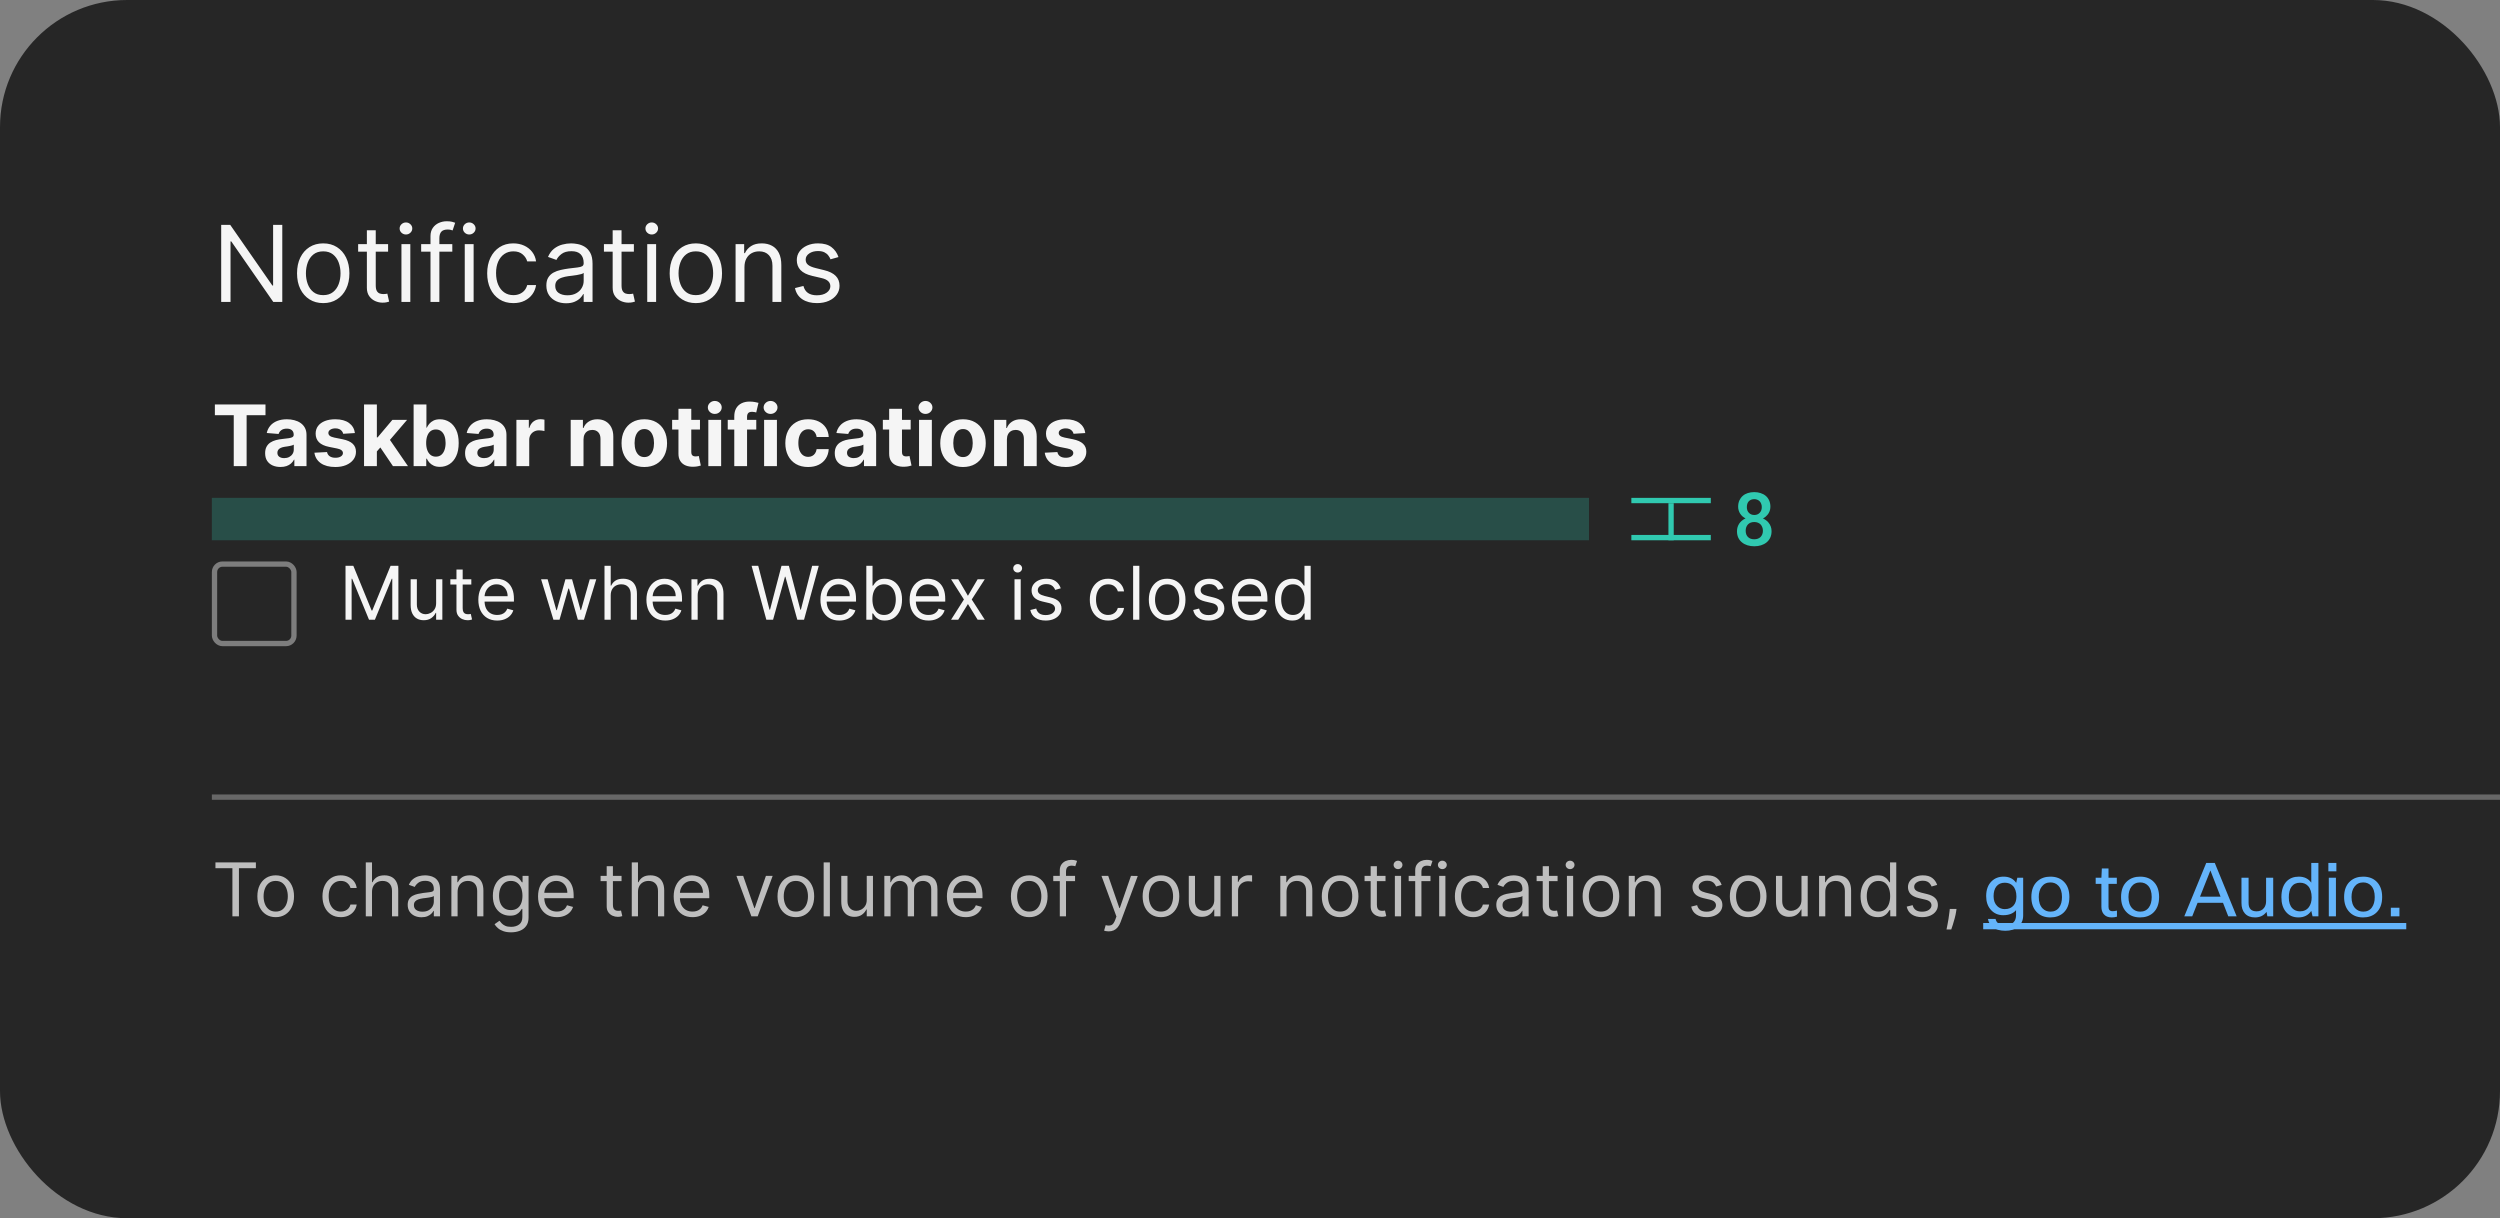 <svg width="472" height="230" viewBox="0 0 472 230" fill="none" xmlns="http://www.w3.org/2000/svg">
<rect x="0" y="0" width="472" height="230" fill="#808080" stroke="none"/>
<g clip-path="url(#clip0_333_11728)">
<rect width="472" height="230" rx="24" fill="#262626"/>
<mask id="mask0_333_11728" style="mask-type:luminance" maskUnits="userSpaceOnUse" x="20" y="20" width="532" height="190">
<rect x="20" y="20" width="532" height="190" fill="white"/>
</mask>
<g mask="url(#mask0_333_11728)">
<path d="M53.295 42.455V57H51.591L43.665 45.58H43.523V57H41.761V42.455H43.466L51.42 53.903H51.562V42.455H53.295ZM61.025 57.227C60.04 57.227 59.175 56.993 58.432 56.524C57.694 56.055 57.116 55.4 56.699 54.557C56.287 53.714 56.081 52.729 56.081 51.602C56.081 50.466 56.287 49.474 56.699 48.626C57.116 47.779 57.694 47.121 58.432 46.652C59.175 46.183 60.04 45.949 61.025 45.949C62.009 45.949 62.871 46.183 63.61 46.652C64.353 47.121 64.931 47.779 65.343 48.626C65.759 49.474 65.968 50.466 65.968 51.602C65.968 52.729 65.759 53.714 65.343 54.557C64.931 55.4 64.353 56.055 63.61 56.524C62.871 56.993 62.009 57.227 61.025 57.227ZM61.025 55.722C61.773 55.722 62.388 55.53 62.871 55.146C63.354 54.763 63.712 54.258 63.944 53.633C64.175 53.008 64.291 52.331 64.291 51.602C64.291 50.873 64.175 50.194 63.944 49.564C63.712 48.934 63.354 48.425 62.871 48.037C62.388 47.649 61.773 47.455 61.025 47.455C60.276 47.455 59.661 47.649 59.178 48.037C58.695 48.425 58.337 48.934 58.105 49.564C57.873 50.194 57.758 50.873 57.758 51.602C57.758 52.331 57.873 53.008 58.105 53.633C58.337 54.258 58.695 54.763 59.178 55.146C59.661 55.53 60.276 55.722 61.025 55.722ZM73.271 46.091V47.511H67.617V46.091H73.271ZM69.265 43.477H70.941V53.875C70.941 54.349 71.01 54.704 71.147 54.94C71.289 55.172 71.469 55.329 71.687 55.409C71.909 55.485 72.144 55.523 72.39 55.523C72.575 55.523 72.726 55.513 72.844 55.494C72.963 55.471 73.058 55.452 73.129 55.438L73.469 56.943C73.356 56.986 73.197 57.028 72.994 57.071C72.79 57.118 72.532 57.142 72.219 57.142C71.746 57.142 71.282 57.04 70.827 56.837C70.378 56.633 70.004 56.323 69.705 55.906C69.412 55.49 69.265 54.964 69.265 54.33V43.477ZM75.792 57V46.091H77.468V57H75.792ZM76.644 44.273C76.317 44.273 76.036 44.161 75.799 43.939C75.567 43.716 75.451 43.449 75.451 43.136C75.451 42.824 75.567 42.556 75.799 42.334C76.036 42.111 76.317 42 76.644 42C76.971 42 77.25 42.111 77.482 42.334C77.719 42.556 77.837 42.824 77.837 43.136C77.837 43.449 77.719 43.716 77.482 43.939C77.25 44.161 76.971 44.273 76.644 44.273ZM85.396 46.091V47.511H79.515V46.091H85.396ZM81.277 57V44.585C81.277 43.96 81.423 43.439 81.717 43.023C82.01 42.606 82.392 42.294 82.86 42.085C83.329 41.877 83.824 41.773 84.345 41.773C84.757 41.773 85.093 41.806 85.353 41.872C85.614 41.938 85.808 42 85.936 42.057L85.453 43.506C85.368 43.477 85.249 43.442 85.098 43.399C84.951 43.356 84.757 43.335 84.515 43.335C83.961 43.335 83.561 43.475 83.315 43.754C83.073 44.034 82.953 44.443 82.953 44.983V57H81.277ZM87.745 57V46.091H89.421V57H87.745ZM88.597 44.273C88.271 44.273 87.989 44.161 87.752 43.939C87.52 43.716 87.404 43.449 87.404 43.136C87.404 42.824 87.52 42.556 87.752 42.334C87.989 42.111 88.271 42 88.597 42C88.924 42 89.203 42.111 89.435 42.334C89.672 42.556 89.79 42.824 89.79 43.136C89.79 43.449 89.672 43.716 89.435 43.939C89.203 44.161 88.924 44.273 88.597 44.273ZM96.923 57.227C95.9 57.227 95.019 56.986 94.281 56.503C93.542 56.02 92.974 55.355 92.576 54.507C92.179 53.66 91.98 52.691 91.98 51.602C91.98 50.494 92.183 49.517 92.591 48.669C93.002 47.817 93.575 47.151 94.309 46.673C95.048 46.19 95.91 45.949 96.894 45.949C97.662 45.949 98.353 46.091 98.968 46.375C99.584 46.659 100.088 47.057 100.481 47.568C100.874 48.08 101.118 48.676 101.213 49.358H99.537C99.409 48.861 99.125 48.42 98.684 48.037C98.249 47.649 97.662 47.455 96.923 47.455C96.269 47.455 95.697 47.625 95.204 47.966C94.716 48.302 94.335 48.778 94.061 49.394C93.791 50.004 93.656 50.722 93.656 51.545C93.656 52.388 93.788 53.122 94.054 53.747C94.323 54.372 94.702 54.858 95.19 55.203C95.682 55.549 96.26 55.722 96.923 55.722C97.359 55.722 97.754 55.646 98.109 55.494C98.464 55.343 98.765 55.125 99.011 54.841C99.257 54.557 99.432 54.216 99.537 53.818H101.213C101.118 54.462 100.884 55.042 100.51 55.558C100.14 56.07 99.65 56.477 99.039 56.78C98.433 57.078 97.728 57.227 96.923 57.227ZM106.873 57.256C106.182 57.256 105.555 57.126 104.991 56.865C104.428 56.6 103.98 56.219 103.649 55.722C103.317 55.22 103.152 54.614 103.152 53.903C103.152 53.278 103.275 52.772 103.521 52.383C103.767 51.99 104.096 51.683 104.508 51.46C104.92 51.238 105.375 51.072 105.872 50.963C106.374 50.849 106.878 50.76 107.385 50.693C108.047 50.608 108.585 50.544 108.997 50.501C109.413 50.454 109.717 50.376 109.906 50.267C110.1 50.158 110.197 49.969 110.197 49.699V49.642C110.197 48.941 110.005 48.397 109.622 48.008C109.243 47.62 108.668 47.426 107.896 47.426C107.096 47.426 106.468 47.601 106.014 47.952C105.559 48.302 105.24 48.676 105.055 49.074L103.464 48.506C103.748 47.843 104.127 47.327 104.6 46.957C105.079 46.583 105.6 46.323 106.163 46.176C106.731 46.025 107.29 45.949 107.839 45.949C108.19 45.949 108.592 45.992 109.047 46.077C109.506 46.157 109.949 46.325 110.375 46.581C110.806 46.837 111.163 47.222 111.447 47.739C111.731 48.255 111.873 48.946 111.873 49.812V57H110.197V55.523H110.112C109.998 55.76 109.809 56.013 109.544 56.283C109.279 56.553 108.926 56.782 108.485 56.972C108.045 57.161 107.508 57.256 106.873 57.256ZM107.129 55.75C107.792 55.75 108.35 55.62 108.805 55.359C109.264 55.099 109.61 54.763 109.842 54.351C110.079 53.939 110.197 53.506 110.197 53.051V51.517C110.126 51.602 109.97 51.68 109.728 51.751C109.492 51.818 109.217 51.877 108.904 51.929C108.597 51.976 108.296 52.019 108.002 52.057C107.714 52.09 107.479 52.118 107.299 52.142C106.864 52.199 106.457 52.291 106.078 52.419C105.704 52.542 105.401 52.729 105.169 52.98C104.941 53.226 104.828 53.562 104.828 53.989C104.828 54.571 105.043 55.011 105.474 55.31C105.91 55.603 106.461 55.75 107.129 55.75ZM119.677 46.091V47.511H114.023V46.091H119.677ZM115.671 43.477H117.347V53.875C117.347 54.349 117.416 54.704 117.553 54.94C117.695 55.172 117.875 55.329 118.093 55.409C118.316 55.485 118.55 55.523 118.796 55.523C118.981 55.523 119.132 55.513 119.251 55.494C119.369 55.471 119.464 55.452 119.535 55.438L119.876 56.943C119.762 56.986 119.603 57.028 119.4 57.071C119.196 57.118 118.938 57.142 118.626 57.142C118.152 57.142 117.688 57.04 117.234 56.837C116.784 56.633 116.41 56.323 116.112 55.906C115.818 55.49 115.671 54.964 115.671 54.33V43.477ZM122.198 57V46.091H123.874V57H122.198ZM123.05 44.273C122.724 44.273 122.442 44.161 122.205 43.939C121.973 43.716 121.857 43.449 121.857 43.136C121.857 42.824 121.973 42.556 122.205 42.334C122.442 42.111 122.724 42 123.05 42C123.377 42 123.656 42.111 123.888 42.334C124.125 42.556 124.244 42.824 124.244 43.136C124.244 43.449 124.125 43.716 123.888 43.939C123.656 44.161 123.377 44.273 123.05 44.273ZM131.376 57.227C130.391 57.227 129.527 56.993 128.784 56.524C128.045 56.055 127.467 55.4 127.051 54.557C126.639 53.714 126.433 52.729 126.433 51.602C126.433 50.466 126.639 49.474 127.051 48.626C127.467 47.779 128.045 47.121 128.784 46.652C129.527 46.183 130.391 45.949 131.376 45.949C132.361 45.949 133.223 46.183 133.961 46.652C134.705 47.121 135.282 47.779 135.694 48.626C136.111 49.474 136.319 50.466 136.319 51.602C136.319 52.729 136.111 53.714 135.694 54.557C135.282 55.4 134.705 56.055 133.961 56.524C133.223 56.993 132.361 57.227 131.376 57.227ZM131.376 55.722C132.124 55.722 132.74 55.53 133.223 55.146C133.706 54.763 134.063 54.258 134.295 53.633C134.527 53.008 134.643 52.331 134.643 51.602C134.643 50.873 134.527 50.194 134.295 49.564C134.063 48.934 133.706 48.425 133.223 48.037C132.74 47.649 132.124 47.455 131.376 47.455C130.628 47.455 130.012 47.649 129.529 48.037C129.047 48.425 128.689 48.934 128.457 49.564C128.225 50.194 128.109 50.873 128.109 51.602C128.109 52.331 128.225 53.008 128.457 53.633C128.689 54.258 129.047 54.763 129.529 55.146C130.012 55.53 130.628 55.722 131.376 55.722ZM140.554 50.438V57H138.878V46.091H140.497V47.795H140.639C140.895 47.242 141.283 46.796 141.804 46.46C142.325 46.119 142.997 45.949 143.821 45.949C144.56 45.949 145.206 46.1 145.76 46.403C146.314 46.702 146.745 47.156 147.053 47.767C147.36 48.373 147.514 49.14 147.514 50.068V57H145.838V50.182C145.838 49.325 145.616 48.657 145.17 48.179C144.725 47.696 144.115 47.455 143.338 47.455C142.803 47.455 142.325 47.571 141.903 47.803C141.487 48.035 141.158 48.373 140.916 48.818C140.675 49.263 140.554 49.803 140.554 50.438ZM158.304 48.534L156.799 48.96C156.704 48.709 156.564 48.465 156.38 48.229C156.2 47.987 155.953 47.788 155.641 47.632C155.328 47.476 154.928 47.398 154.441 47.398C153.773 47.398 153.217 47.552 152.772 47.859C152.331 48.162 152.111 48.548 152.111 49.017C152.111 49.434 152.263 49.763 152.566 50.004C152.869 50.246 153.342 50.447 153.986 50.608L155.605 51.006C156.581 51.242 157.308 51.605 157.786 52.092C158.264 52.575 158.503 53.198 158.503 53.96C158.503 54.585 158.323 55.144 157.963 55.636C157.608 56.129 157.111 56.517 156.472 56.801C155.833 57.085 155.089 57.227 154.242 57.227C153.129 57.227 152.208 56.986 151.479 56.503C150.75 56.02 150.288 55.314 150.094 54.386L151.685 53.989C151.837 54.576 152.123 55.016 152.544 55.31C152.971 55.603 153.527 55.75 154.213 55.75C154.995 55.75 155.615 55.584 156.074 55.253C156.538 54.917 156.77 54.514 156.77 54.045C156.77 53.667 156.638 53.349 156.373 53.094C156.107 52.833 155.7 52.639 155.151 52.511L153.333 52.085C152.334 51.849 151.6 51.481 151.131 50.984C150.667 50.483 150.435 49.855 150.435 49.102C150.435 48.487 150.608 47.942 150.953 47.469C151.304 46.995 151.78 46.624 152.381 46.354C152.987 46.084 153.674 45.949 154.441 45.949C155.52 45.949 156.368 46.186 156.983 46.659C157.604 47.133 158.044 47.758 158.304 48.534Z" fill="white" fill-opacity="0.95"/>
<path d="M40.568 78.392V76.364H50.125V78.392H46.562V88H44.131V78.392H40.568ZM52.955 88.165C52.398 88.165 51.901 88.068 51.466 87.875C51.03 87.678 50.686 87.388 50.432 87.006C50.182 86.619 50.057 86.138 50.057 85.562C50.057 85.078 50.146 84.671 50.324 84.341C50.502 84.011 50.744 83.746 51.051 83.546C51.358 83.345 51.706 83.193 52.097 83.091C52.49 82.989 52.903 82.917 53.335 82.875C53.843 82.822 54.252 82.773 54.562 82.727C54.873 82.678 55.099 82.606 55.239 82.511C55.379 82.417 55.449 82.276 55.449 82.091V82.057C55.449 81.697 55.335 81.419 55.108 81.222C54.885 81.025 54.566 80.926 54.153 80.926C53.718 80.926 53.371 81.023 53.114 81.216C52.856 81.405 52.686 81.644 52.602 81.932L50.364 81.75C50.477 81.22 50.701 80.761 51.034 80.375C51.367 79.985 51.797 79.686 52.324 79.477C52.854 79.265 53.468 79.159 54.165 79.159C54.65 79.159 55.114 79.216 55.557 79.329C56.004 79.443 56.4 79.619 56.744 79.858C57.093 80.097 57.367 80.403 57.568 80.778C57.769 81.15 57.869 81.595 57.869 82.114V88H55.574V86.79H55.506C55.365 87.062 55.178 87.303 54.943 87.511C54.708 87.716 54.426 87.877 54.097 87.994C53.767 88.108 53.386 88.165 52.955 88.165ZM53.648 86.494C54.004 86.494 54.318 86.424 54.591 86.284C54.864 86.14 55.078 85.947 55.233 85.704C55.388 85.462 55.466 85.188 55.466 84.881V83.954C55.39 84.004 55.286 84.049 55.153 84.091C55.025 84.129 54.879 84.165 54.716 84.199C54.553 84.229 54.39 84.258 54.227 84.284C54.064 84.307 53.917 84.328 53.784 84.347C53.5 84.388 53.252 84.454 53.04 84.546C52.828 84.636 52.663 84.76 52.545 84.915C52.428 85.066 52.369 85.256 52.369 85.483C52.369 85.812 52.489 86.064 52.727 86.239C52.97 86.409 53.276 86.494 53.648 86.494ZM67.008 81.761L64.793 81.898C64.755 81.708 64.673 81.538 64.548 81.386C64.423 81.231 64.258 81.108 64.054 81.017C63.853 80.922 63.613 80.875 63.332 80.875C62.957 80.875 62.641 80.954 62.383 81.114C62.126 81.269 61.997 81.477 61.997 81.739C61.997 81.947 62.081 82.123 62.247 82.267C62.414 82.411 62.7 82.526 63.105 82.614L64.685 82.932C65.533 83.106 66.166 83.386 66.582 83.773C66.999 84.159 67.207 84.667 67.207 85.296C67.207 85.867 67.039 86.369 66.702 86.801C66.368 87.233 65.91 87.57 65.327 87.812C64.747 88.051 64.079 88.171 63.321 88.171C62.166 88.171 61.245 87.93 60.56 87.449C59.878 86.964 59.478 86.305 59.361 85.472L61.742 85.347C61.813 85.699 61.988 85.968 62.264 86.153C62.541 86.335 62.895 86.426 63.327 86.426C63.751 86.426 64.092 86.345 64.349 86.182C64.611 86.015 64.743 85.801 64.747 85.54C64.743 85.32 64.651 85.14 64.469 85C64.287 84.856 64.007 84.746 63.628 84.671L62.117 84.369C61.264 84.199 60.63 83.903 60.213 83.483C59.8 83.062 59.594 82.526 59.594 81.875C59.594 81.314 59.745 80.831 60.048 80.426C60.355 80.021 60.785 79.708 61.338 79.489C61.895 79.269 62.546 79.159 63.293 79.159C64.395 79.159 65.262 79.392 65.895 79.858C66.531 80.324 66.903 80.958 67.008 81.761ZM70.925 85.489L70.93 82.585H71.283L74.078 79.273H76.856L73.101 83.659H72.527L70.925 85.489ZM68.731 88V76.364H71.152V88H68.731ZM74.186 88L71.618 84.199L73.231 82.489L77.021 88H74.186ZM78.09 88V76.364H80.51V80.739H80.584C80.69 80.504 80.843 80.265 81.044 80.023C81.249 79.776 81.514 79.572 81.84 79.409C82.169 79.242 82.578 79.159 83.067 79.159C83.703 79.159 84.29 79.326 84.828 79.659C85.366 79.989 85.796 80.487 86.118 81.153C86.44 81.816 86.601 82.648 86.601 83.648C86.601 84.621 86.444 85.443 86.129 86.114C85.819 86.78 85.394 87.286 84.856 87.631C84.322 87.972 83.724 88.142 83.061 88.142C82.591 88.142 82.192 88.064 81.862 87.909C81.537 87.754 81.269 87.559 81.061 87.324C80.853 87.085 80.694 86.845 80.584 86.602H80.476V88H78.09ZM80.459 83.636C80.459 84.155 80.531 84.608 80.675 84.994C80.819 85.381 81.027 85.682 81.3 85.898C81.572 86.11 81.904 86.216 82.294 86.216C82.688 86.216 83.021 86.108 83.294 85.892C83.567 85.672 83.773 85.369 83.913 84.983C84.057 84.593 84.129 84.144 84.129 83.636C84.129 83.133 84.059 82.689 83.919 82.307C83.779 81.924 83.572 81.625 83.3 81.409C83.027 81.193 82.692 81.085 82.294 81.085C81.9 81.085 81.567 81.189 81.294 81.398C81.025 81.606 80.819 81.901 80.675 82.284C80.531 82.667 80.459 83.117 80.459 83.636ZM90.704 88.165C90.148 88.165 89.651 88.068 89.216 87.875C88.78 87.678 88.436 87.388 88.182 87.006C87.932 86.619 87.807 86.138 87.807 85.562C87.807 85.078 87.896 84.671 88.074 84.341C88.252 84.011 88.494 83.746 88.801 83.546C89.108 83.345 89.456 83.193 89.847 83.091C90.24 82.989 90.653 82.917 91.085 82.875C91.593 82.822 92.002 82.773 92.312 82.727C92.623 82.678 92.849 82.606 92.989 82.511C93.129 82.417 93.199 82.276 93.199 82.091V82.057C93.199 81.697 93.085 81.419 92.858 81.222C92.635 81.025 92.316 80.926 91.903 80.926C91.468 80.926 91.121 81.023 90.864 81.216C90.606 81.405 90.436 81.644 90.352 81.932L88.114 81.75C88.227 81.22 88.451 80.761 88.784 80.375C89.117 79.985 89.547 79.686 90.074 79.477C90.604 79.265 91.218 79.159 91.915 79.159C92.4 79.159 92.864 79.216 93.307 79.329C93.754 79.443 94.15 79.619 94.494 79.858C94.843 80.097 95.117 80.403 95.318 80.778C95.519 81.15 95.619 81.595 95.619 82.114V88H93.324V86.79H93.256C93.115 87.062 92.928 87.303 92.693 87.511C92.458 87.716 92.176 87.877 91.847 87.994C91.517 88.108 91.136 88.165 90.704 88.165ZM91.398 86.494C91.754 86.494 92.068 86.424 92.341 86.284C92.614 86.14 92.828 85.947 92.983 85.704C93.138 85.462 93.216 85.188 93.216 84.881V83.954C93.14 84.004 93.036 84.049 92.903 84.091C92.775 84.129 92.629 84.165 92.466 84.199C92.303 84.229 92.14 84.258 91.977 84.284C91.814 84.307 91.667 84.328 91.534 84.347C91.25 84.388 91.002 84.454 90.79 84.546C90.578 84.636 90.413 84.76 90.296 84.915C90.178 85.066 90.119 85.256 90.119 85.483C90.119 85.812 90.239 86.064 90.477 86.239C90.72 86.409 91.026 86.494 91.398 86.494ZM97.497 88V79.273H99.844V80.796H99.935C100.094 80.254 100.361 79.845 100.736 79.568C101.111 79.288 101.543 79.148 102.031 79.148C102.152 79.148 102.283 79.155 102.423 79.171C102.563 79.186 102.687 79.206 102.793 79.233V81.381C102.679 81.347 102.522 81.316 102.321 81.29C102.12 81.263 101.937 81.25 101.77 81.25C101.414 81.25 101.096 81.328 100.815 81.483C100.539 81.635 100.319 81.847 100.156 82.119C99.997 82.392 99.918 82.706 99.918 83.062V88H97.497ZM110.168 82.954V88H107.747V79.273H110.054V80.812H110.156C110.349 80.305 110.673 79.903 111.128 79.608C111.582 79.309 112.134 79.159 112.781 79.159C113.387 79.159 113.916 79.292 114.366 79.557C114.817 79.822 115.168 80.201 115.418 80.693C115.668 81.182 115.793 81.765 115.793 82.443V88H113.372V82.875C113.376 82.341 113.24 81.924 112.963 81.625C112.687 81.322 112.306 81.171 111.821 81.171C111.495 81.171 111.207 81.24 110.957 81.381C110.711 81.521 110.518 81.725 110.378 81.994C110.241 82.26 110.171 82.579 110.168 82.954ZM121.643 88.171C120.761 88.171 119.998 87.983 119.354 87.608C118.714 87.229 118.219 86.703 117.871 86.028C117.522 85.35 117.348 84.564 117.348 83.671C117.348 82.769 117.522 81.981 117.871 81.307C118.219 80.629 118.714 80.102 119.354 79.727C119.998 79.349 120.761 79.159 121.643 79.159C122.526 79.159 123.287 79.349 123.928 79.727C124.571 80.102 125.068 80.629 125.416 81.307C125.765 81.981 125.939 82.769 125.939 83.671C125.939 84.564 125.765 85.35 125.416 86.028C125.068 86.703 124.571 87.229 123.928 87.608C123.287 87.983 122.526 88.171 121.643 88.171ZM121.655 86.296C122.056 86.296 122.392 86.182 122.661 85.954C122.929 85.724 123.132 85.409 123.268 85.011C123.409 84.614 123.479 84.161 123.479 83.653C123.479 83.146 123.409 82.693 123.268 82.296C123.132 81.898 122.929 81.583 122.661 81.352C122.392 81.121 122.056 81.006 121.655 81.006C121.25 81.006 120.909 81.121 120.632 81.352C120.359 81.583 120.153 81.898 120.013 82.296C119.876 82.693 119.808 83.146 119.808 83.653C119.808 84.161 119.876 84.614 120.013 85.011C120.153 85.409 120.359 85.724 120.632 85.954C120.909 86.182 121.25 86.296 121.655 86.296ZM132.155 79.273V81.091H126.899V79.273H132.155ZM128.092 77.182H130.513V85.318C130.513 85.542 130.547 85.716 130.615 85.841C130.683 85.962 130.778 86.047 130.899 86.097C131.024 86.146 131.168 86.171 131.331 86.171C131.445 86.171 131.558 86.161 131.672 86.142C131.786 86.119 131.873 86.102 131.933 86.091L132.314 87.892C132.193 87.93 132.022 87.974 131.803 88.023C131.583 88.076 131.316 88.108 131.001 88.119C130.418 88.142 129.907 88.064 129.467 87.886C129.032 87.708 128.693 87.432 128.45 87.057C128.208 86.682 128.089 86.208 128.092 85.636V77.182ZM133.732 88V79.273H136.152V88H133.732ZM134.953 78.148C134.593 78.148 134.285 78.028 134.027 77.79C133.769 77.547 133.641 77.258 133.641 76.921C133.641 76.587 133.769 76.301 134.027 76.062C134.285 75.82 134.591 75.699 134.947 75.699C135.311 75.699 135.62 75.82 135.874 76.062C136.131 76.301 136.26 76.587 136.26 76.921C136.26 77.258 136.131 77.547 135.874 77.79C135.62 78.028 135.313 78.148 134.953 78.148ZM142.784 79.273V81.091H137.398V79.273H142.784ZM138.631 88V78.642C138.631 78.01 138.754 77.485 139 77.068C139.25 76.651 139.591 76.339 140.023 76.131C140.455 75.922 140.945 75.818 141.494 75.818C141.866 75.818 142.205 75.847 142.511 75.903C142.822 75.96 143.053 76.011 143.205 76.057L142.773 77.875C142.678 77.845 142.561 77.816 142.42 77.79C142.284 77.763 142.144 77.75 142 77.75C141.644 77.75 141.396 77.833 141.256 78C141.116 78.163 141.045 78.392 141.045 78.688V88H138.631ZM144.263 88V79.273H146.683V88H144.263ZM145.484 78.148C145.125 78.148 144.816 78.028 144.558 77.79C144.301 77.547 144.172 77.258 144.172 76.921C144.172 76.587 144.301 76.301 144.558 76.062C144.816 75.82 145.123 75.699 145.479 75.699C145.842 75.699 146.151 75.82 146.405 76.062C146.662 76.301 146.791 76.587 146.791 76.921C146.791 77.258 146.662 77.547 146.405 77.79C146.151 78.028 145.844 78.148 145.484 78.148ZM152.565 88.171C151.671 88.171 150.902 87.981 150.259 87.602C149.618 87.22 149.126 86.689 148.781 86.011C148.44 85.333 148.27 84.553 148.27 83.671C148.27 82.776 148.442 81.992 148.787 81.318C149.135 80.64 149.63 80.112 150.27 79.733C150.91 79.35 151.671 79.159 152.554 79.159C153.315 79.159 153.982 79.297 154.554 79.574C155.126 79.85 155.579 80.239 155.912 80.739C156.245 81.239 156.429 81.826 156.463 82.5H154.179C154.115 82.064 153.944 81.714 153.668 81.449C153.395 81.18 153.037 81.046 152.594 81.046C152.219 81.046 151.891 81.148 151.611 81.352C151.334 81.553 151.118 81.847 150.963 82.233C150.808 82.619 150.73 83.087 150.73 83.636C150.73 84.193 150.806 84.667 150.957 85.057C151.113 85.447 151.33 85.744 151.611 85.949C151.891 86.153 152.219 86.256 152.594 86.256C152.87 86.256 153.118 86.199 153.338 86.085C153.562 85.972 153.745 85.807 153.889 85.591C154.037 85.371 154.134 85.108 154.179 84.801H156.463C156.425 85.468 156.243 86.055 155.918 86.562C155.596 87.066 155.151 87.46 154.582 87.744C154.014 88.028 153.342 88.171 152.565 88.171ZM160.501 88.165C159.945 88.165 159.448 88.068 159.013 87.875C158.577 87.678 158.232 87.388 157.979 87.006C157.729 86.619 157.604 86.138 157.604 85.562C157.604 85.078 157.693 84.671 157.871 84.341C158.049 84.011 158.291 83.746 158.598 83.546C158.905 83.345 159.253 83.193 159.643 83.091C160.037 82.989 160.45 82.917 160.882 82.875C161.39 82.822 161.799 82.773 162.109 82.727C162.42 82.678 162.645 82.606 162.786 82.511C162.926 82.417 162.996 82.276 162.996 82.091V82.057C162.996 81.697 162.882 81.419 162.655 81.222C162.431 81.025 162.113 80.926 161.7 80.926C161.265 80.926 160.918 81.023 160.661 81.216C160.403 81.405 160.232 81.644 160.149 81.932L157.911 81.75C158.024 81.22 158.248 80.761 158.581 80.375C158.914 79.985 159.344 79.686 159.871 79.477C160.401 79.265 161.015 79.159 161.712 79.159C162.196 79.159 162.661 79.216 163.104 79.329C163.551 79.443 163.946 79.619 164.291 79.858C164.64 80.097 164.914 80.403 165.115 80.778C165.316 81.15 165.416 81.595 165.416 82.114V88H163.121V86.79H163.053C162.912 87.062 162.725 87.303 162.49 87.511C162.255 87.716 161.973 87.877 161.643 87.994C161.314 88.108 160.933 88.165 160.501 88.165ZM161.195 86.494C161.551 86.494 161.865 86.424 162.138 86.284C162.411 86.14 162.625 85.947 162.78 85.704C162.935 85.462 163.013 85.188 163.013 84.881V83.954C162.937 84.004 162.833 84.049 162.7 84.091C162.571 84.129 162.426 84.165 162.263 84.199C162.1 84.229 161.937 84.258 161.774 84.284C161.611 84.307 161.464 84.328 161.331 84.347C161.047 84.388 160.799 84.454 160.587 84.546C160.375 84.636 160.21 84.76 160.092 84.915C159.975 85.066 159.916 85.256 159.916 85.483C159.916 85.812 160.036 86.064 160.274 86.239C160.517 86.409 160.823 86.494 161.195 86.494ZM171.936 79.273V81.091H166.68V79.273H171.936ZM167.874 77.182H170.294V85.318C170.294 85.542 170.328 85.716 170.396 85.841C170.464 85.962 170.559 86.047 170.68 86.097C170.805 86.146 170.949 86.171 171.112 86.171C171.226 86.171 171.339 86.161 171.453 86.142C171.567 86.119 171.654 86.102 171.714 86.091L172.095 87.892C171.974 87.93 171.804 87.974 171.584 88.023C171.364 88.076 171.097 88.108 170.783 88.119C170.199 88.142 169.688 88.064 169.249 87.886C168.813 87.708 168.474 87.432 168.232 87.057C167.989 86.682 167.87 86.208 167.874 85.636V77.182ZM173.513 88V79.273H175.933V88H173.513ZM174.734 78.148C174.375 78.148 174.066 78.028 173.808 77.79C173.551 77.547 173.422 77.258 173.422 76.921C173.422 76.587 173.551 76.301 173.808 76.062C174.066 75.82 174.373 75.699 174.729 75.699C175.092 75.699 175.401 75.82 175.655 76.062C175.912 76.301 176.041 76.587 176.041 76.921C176.041 77.258 175.912 77.547 175.655 77.79C175.401 78.028 175.094 78.148 174.734 78.148ZM181.815 88.171C180.933 88.171 180.17 87.983 179.526 87.608C178.885 87.229 178.391 86.703 178.043 86.028C177.694 85.35 177.52 84.564 177.52 83.671C177.52 82.769 177.694 81.981 178.043 81.307C178.391 80.629 178.885 80.102 179.526 79.727C180.17 79.349 180.933 79.159 181.815 79.159C182.698 79.159 183.459 79.349 184.099 79.727C184.743 80.102 185.24 80.629 185.588 81.307C185.937 81.981 186.111 82.769 186.111 83.671C186.111 84.564 185.937 85.35 185.588 86.028C185.24 86.703 184.743 87.229 184.099 87.608C183.459 87.983 182.698 88.171 181.815 88.171ZM181.827 86.296C182.228 86.296 182.563 86.182 182.832 85.954C183.101 85.724 183.304 85.409 183.44 85.011C183.58 84.614 183.651 84.161 183.651 83.653C183.651 83.146 183.58 82.693 183.44 82.296C183.304 81.898 183.101 81.583 182.832 81.352C182.563 81.121 182.228 81.006 181.827 81.006C181.421 81.006 181.08 81.121 180.804 81.352C180.531 81.583 180.325 81.898 180.185 82.296C180.048 82.693 179.98 83.146 179.98 83.653C179.98 84.161 180.048 84.614 180.185 85.011C180.325 85.409 180.531 85.724 180.804 85.954C181.08 86.182 181.421 86.296 181.827 86.296ZM190.105 82.954V88H187.685V79.273H189.991V80.812H190.094C190.287 80.305 190.611 79.903 191.065 79.608C191.52 79.309 192.071 79.159 192.719 79.159C193.325 79.159 193.853 79.292 194.304 79.557C194.755 79.822 195.105 80.201 195.355 80.693C195.605 81.182 195.73 81.765 195.73 82.443V88H193.31V82.875C193.313 82.341 193.177 81.924 192.901 81.625C192.624 81.322 192.243 81.171 191.759 81.171C191.433 81.171 191.145 81.24 190.895 81.381C190.649 81.521 190.455 81.725 190.315 81.994C190.179 82.26 190.109 82.579 190.105 82.954ZM204.899 81.761L202.683 81.898C202.645 81.708 202.564 81.538 202.439 81.386C202.314 81.231 202.149 81.108 201.945 81.017C201.744 80.922 201.503 80.875 201.223 80.875C200.848 80.875 200.532 80.954 200.274 81.114C200.017 81.269 199.888 81.477 199.888 81.739C199.888 81.947 199.971 82.123 200.138 82.267C200.304 82.411 200.59 82.526 200.996 82.614L202.575 82.932C203.424 83.106 204.056 83.386 204.473 83.773C204.89 84.159 205.098 84.667 205.098 85.296C205.098 85.867 204.929 86.369 204.592 86.801C204.259 87.233 203.801 87.57 203.217 87.812C202.638 88.051 201.969 88.171 201.212 88.171C200.056 88.171 199.136 87.93 198.45 87.449C197.768 86.964 197.369 86.305 197.251 85.472L199.632 85.347C199.704 85.699 199.878 85.968 200.155 86.153C200.431 86.335 200.786 86.426 201.217 86.426C201.642 86.426 201.982 86.345 202.24 86.182C202.501 86.015 202.634 85.801 202.638 85.54C202.634 85.32 202.541 85.14 202.359 85C202.178 84.856 201.897 84.746 201.518 84.671L200.007 84.369C199.155 84.199 198.52 83.903 198.104 83.483C197.691 83.062 197.484 82.526 197.484 81.875C197.484 81.314 197.636 80.831 197.939 80.426C198.246 80.021 198.676 79.708 199.229 79.489C199.786 79.269 200.437 79.159 201.183 79.159C202.286 79.159 203.153 79.392 203.786 79.858C204.422 80.324 204.793 80.958 204.899 81.761Z" fill="white" fill-opacity="0.95"/>
<rect width="476" height="1" transform="translate(40 150)" fill="white" fill-opacity="0.3"/>
<path d="M40.676 163.912V162.818H48.312V163.912H45.111V173H43.878V163.912H40.676ZM52.051 173.159C51.362 173.159 50.757 172.995 50.236 172.667C49.719 172.339 49.315 171.88 49.023 171.29C48.735 170.7 48.591 170.01 48.591 169.222C48.591 168.426 48.735 167.732 49.023 167.138C49.315 166.545 49.719 166.085 50.236 165.756C50.757 165.428 51.362 165.264 52.051 165.264C52.74 165.264 53.344 165.428 53.861 165.756C54.381 166.085 54.785 166.545 55.074 167.138C55.365 167.732 55.511 168.426 55.511 169.222C55.511 170.01 55.365 170.7 55.074 171.29C54.785 171.88 54.381 172.339 53.861 172.667C53.344 172.995 52.74 173.159 52.051 173.159ZM52.051 172.105C52.575 172.105 53.006 171.971 53.344 171.702C53.682 171.434 53.932 171.081 54.094 170.643C54.257 170.206 54.338 169.732 54.338 169.222C54.338 168.711 54.257 168.236 54.094 167.795C53.932 167.354 53.682 166.998 53.344 166.726C53.006 166.454 52.575 166.318 52.051 166.318C51.528 166.318 51.097 166.454 50.758 166.726C50.42 166.998 50.17 167.354 50.008 167.795C49.845 168.236 49.764 168.711 49.764 169.222C49.764 169.732 49.845 170.206 50.008 170.643C50.17 171.081 50.42 171.434 50.758 171.702C51.097 171.971 51.528 172.105 52.051 172.105ZM64.342 173.159C63.626 173.159 63.01 172.99 62.493 172.652C61.976 172.314 61.578 171.848 61.3 171.255C61.021 170.662 60.882 169.984 60.882 169.222C60.882 168.446 61.024 167.762 61.309 167.168C61.598 166.572 61.999 166.106 62.513 165.771C63.03 165.433 63.633 165.264 64.322 165.264C64.859 165.264 65.343 165.364 65.774 165.562C66.205 165.761 66.558 166.04 66.833 166.398C67.108 166.756 67.279 167.173 67.345 167.651H66.172C66.082 167.303 65.883 166.994 65.575 166.726C65.27 166.454 64.859 166.318 64.342 166.318C63.885 166.318 63.484 166.437 63.139 166.676C62.798 166.911 62.531 167.245 62.339 167.675C62.15 168.103 62.055 168.605 62.055 169.182C62.055 169.772 62.148 170.286 62.334 170.723C62.523 171.161 62.788 171.5 63.129 171.742C63.474 171.984 63.878 172.105 64.342 172.105C64.647 172.105 64.924 172.052 65.172 171.946C65.421 171.84 65.632 171.688 65.804 171.489C65.976 171.29 66.099 171.051 66.172 170.773H67.345C67.279 171.223 67.115 171.629 66.853 171.991C66.594 172.349 66.251 172.634 65.824 172.846C65.399 173.055 64.906 173.159 64.342 173.159ZM70.234 168.406V173H69.06V162.818H70.234V166.557H70.333C70.512 166.162 70.78 165.849 71.138 165.617C71.5 165.382 71.98 165.264 72.58 165.264C73.1 165.264 73.556 165.369 73.947 165.577C74.338 165.783 74.642 166.099 74.857 166.527C75.076 166.951 75.185 167.491 75.185 168.148V173H74.012V168.227C74.012 167.621 73.855 167.152 73.54 166.82C73.228 166.486 72.796 166.318 72.242 166.318C71.858 166.318 71.513 166.399 71.208 166.562C70.906 166.724 70.668 166.961 70.492 167.273C70.32 167.584 70.234 167.962 70.234 168.406ZM79.579 173.179C79.095 173.179 78.656 173.088 78.261 172.906C77.867 172.72 77.554 172.453 77.322 172.105C77.09 171.754 76.974 171.33 76.974 170.832C76.974 170.395 77.06 170.04 77.232 169.768C77.405 169.493 77.635 169.278 77.923 169.122C78.212 168.966 78.53 168.85 78.878 168.774C79.229 168.695 79.582 168.632 79.937 168.585C80.401 168.526 80.777 168.481 81.065 168.451C81.357 168.418 81.569 168.363 81.702 168.287C81.838 168.211 81.906 168.078 81.906 167.889V167.849C81.906 167.359 81.771 166.978 81.503 166.706C81.238 166.434 80.835 166.298 80.295 166.298C79.735 166.298 79.296 166.421 78.977 166.666C78.659 166.911 78.435 167.173 78.306 167.452L77.192 167.054C77.391 166.59 77.656 166.229 77.988 165.97C78.323 165.708 78.687 165.526 79.082 165.423C79.479 165.317 79.871 165.264 80.255 165.264C80.5 165.264 80.782 165.294 81.1 165.354C81.422 165.41 81.731 165.528 82.03 165.707C82.331 165.886 82.582 166.156 82.781 166.517C82.979 166.878 83.079 167.362 83.079 167.969V173H81.906V171.966H81.846C81.766 172.132 81.634 172.309 81.448 172.498C81.263 172.687 81.016 172.848 80.707 172.98C80.399 173.113 80.023 173.179 79.579 173.179ZM79.758 172.125C80.222 172.125 80.613 172.034 80.931 171.852C81.253 171.669 81.495 171.434 81.657 171.146C81.823 170.857 81.906 170.554 81.906 170.236V169.162C81.856 169.222 81.746 169.276 81.577 169.326C81.412 169.372 81.219 169.414 81.001 169.45C80.785 169.483 80.575 169.513 80.369 169.54C80.167 169.563 80.003 169.583 79.877 169.599C79.572 169.639 79.287 169.704 79.022 169.793C78.76 169.879 78.548 170.01 78.386 170.186C78.227 170.358 78.147 170.594 78.147 170.892C78.147 171.3 78.298 171.608 78.599 171.817C78.904 172.022 79.29 172.125 79.758 172.125ZM86.394 168.406V173H85.22V165.364H86.354V166.557H86.453C86.632 166.169 86.904 165.857 87.269 165.622C87.633 165.384 88.104 165.264 88.681 165.264C89.198 165.264 89.65 165.37 90.038 165.582C90.426 165.791 90.727 166.109 90.943 166.537C91.158 166.961 91.266 167.498 91.266 168.148V173H90.093V168.227C90.093 167.627 89.937 167.16 89.625 166.825C89.314 166.487 88.886 166.318 88.343 166.318C87.968 166.318 87.633 166.399 87.338 166.562C87.047 166.724 86.816 166.961 86.647 167.273C86.478 167.584 86.394 167.962 86.394 168.406ZM96.492 176.023C95.925 176.023 95.438 175.95 95.031 175.804C94.623 175.661 94.283 175.473 94.011 175.237C93.743 175.005 93.529 174.757 93.37 174.491L94.305 173.835C94.411 173.974 94.545 174.134 94.707 174.312C94.87 174.495 95.092 174.652 95.374 174.785C95.659 174.921 96.031 174.989 96.492 174.989C97.109 174.989 97.617 174.839 98.019 174.541C98.419 174.243 98.62 173.776 98.62 173.139V171.588H98.521C98.434 171.727 98.312 171.9 98.153 172.105C97.997 172.307 97.772 172.488 97.477 172.647C97.185 172.803 96.79 172.881 96.293 172.881C95.677 172.881 95.123 172.735 94.633 172.443C94.146 172.152 93.76 171.727 93.474 171.17C93.193 170.614 93.052 169.937 93.052 169.142C93.052 168.36 93.189 167.679 93.465 167.099C93.74 166.515 94.122 166.065 94.613 165.746C95.103 165.425 95.67 165.264 96.313 165.264C96.81 165.264 97.205 165.347 97.496 165.513C97.791 165.675 98.017 165.861 98.173 166.07C98.332 166.275 98.454 166.444 98.54 166.577H98.66V165.364H99.793V173.219C99.793 173.875 99.644 174.409 99.346 174.82C99.051 175.234 98.653 175.537 98.153 175.729C97.656 175.925 97.102 176.023 96.492 176.023ZM96.452 171.827C96.923 171.827 97.321 171.719 97.646 171.504C97.97 171.288 98.217 170.978 98.386 170.574C98.555 170.17 98.64 169.686 98.64 169.122C98.64 168.572 98.557 168.086 98.391 167.665C98.226 167.245 97.98 166.915 97.656 166.676C97.331 166.437 96.93 166.318 96.452 166.318C95.955 166.318 95.541 166.444 95.21 166.696C94.881 166.948 94.635 167.286 94.469 167.71C94.306 168.134 94.225 168.605 94.225 169.122C94.225 169.652 94.308 170.121 94.474 170.529C94.643 170.933 94.891 171.252 95.219 171.484C95.551 171.712 95.962 171.827 96.452 171.827ZM105.143 173.159C104.407 173.159 103.772 172.997 103.239 172.672C102.708 172.344 102.299 171.886 102.011 171.3C101.726 170.71 101.583 170.024 101.583 169.241C101.583 168.459 101.726 167.77 102.011 167.173C102.299 166.573 102.7 166.106 103.214 165.771C103.731 165.433 104.334 165.264 105.023 165.264C105.421 165.264 105.814 165.33 106.202 165.463C106.589 165.596 106.942 165.811 107.261 166.109C107.579 166.404 107.832 166.795 108.021 167.283C108.21 167.77 108.305 168.37 108.305 169.082V169.58H102.418V168.565H107.112C107.112 168.134 107.025 167.75 106.853 167.412C106.684 167.074 106.442 166.807 106.127 166.612C105.816 166.416 105.448 166.318 105.023 166.318C104.556 166.318 104.152 166.434 103.81 166.666C103.472 166.895 103.212 167.193 103.03 167.561C102.848 167.929 102.756 168.323 102.756 168.744V169.42C102.756 169.997 102.856 170.486 103.055 170.887C103.257 171.285 103.537 171.588 103.895 171.797C104.253 172.002 104.669 172.105 105.143 172.105C105.451 172.105 105.729 172.062 105.978 171.976C106.23 171.886 106.447 171.754 106.629 171.578C106.812 171.399 106.952 171.177 107.052 170.912L108.185 171.23C108.066 171.615 107.866 171.953 107.584 172.244C107.302 172.533 106.954 172.758 106.54 172.92C106.125 173.08 105.66 173.159 105.143 173.159ZM117.348 165.364V166.358H113.391V165.364H117.348ZM114.544 163.534H115.717V170.812C115.717 171.144 115.765 171.393 115.862 171.558C115.961 171.721 116.087 171.83 116.239 171.886C116.395 171.939 116.559 171.966 116.732 171.966C116.861 171.966 116.967 171.959 117.05 171.946C117.133 171.929 117.199 171.916 117.249 171.906L117.487 172.96C117.408 172.99 117.297 173.02 117.154 173.05C117.012 173.083 116.831 173.099 116.612 173.099C116.281 173.099 115.956 173.028 115.638 172.886C115.323 172.743 115.061 172.526 114.852 172.234C114.647 171.943 114.544 171.575 114.544 171.131V163.534ZM120.45 168.406V173H119.277V162.818H120.45V166.557H120.55C120.729 166.162 120.997 165.849 121.355 165.617C121.716 165.382 122.197 165.264 122.797 165.264C123.317 165.264 123.773 165.369 124.164 165.577C124.555 165.783 124.858 166.099 125.074 166.527C125.293 166.951 125.402 167.491 125.402 168.148V173H124.229V168.227C124.229 167.621 124.071 167.152 123.756 166.82C123.445 166.486 123.012 166.318 122.459 166.318C122.074 166.318 121.73 166.399 121.425 166.562C121.123 166.724 120.884 166.961 120.709 167.273C120.536 167.584 120.45 167.962 120.45 168.406ZM130.75 173.159C130.014 173.159 129.38 172.997 128.846 172.672C128.316 172.344 127.906 171.886 127.618 171.3C127.333 170.71 127.191 170.024 127.191 169.241C127.191 168.459 127.333 167.77 127.618 167.173C127.906 166.573 128.307 166.106 128.821 165.771C129.338 165.433 129.941 165.264 130.631 165.264C131.029 165.264 131.421 165.33 131.809 165.463C132.197 165.596 132.55 165.811 132.868 166.109C133.186 166.404 133.44 166.795 133.629 167.283C133.818 167.77 133.912 168.37 133.912 169.082V169.58H128.026V168.565H132.719C132.719 168.134 132.633 167.75 132.46 167.412C132.291 167.074 132.049 166.807 131.735 166.612C131.423 166.416 131.055 166.318 130.631 166.318C130.164 166.318 129.759 166.434 129.418 166.666C129.08 166.895 128.82 167.193 128.637 167.561C128.455 167.929 128.364 168.323 128.364 168.744V169.42C128.364 169.997 128.463 170.486 128.662 170.887C128.864 171.285 129.144 171.588 129.502 171.797C129.86 172.002 130.276 172.105 130.75 172.105C131.058 172.105 131.337 172.062 131.585 171.976C131.837 171.886 132.054 171.754 132.237 171.578C132.419 171.399 132.56 171.177 132.659 170.912L133.793 171.23C133.673 171.615 133.473 171.953 133.191 172.244C132.91 172.533 132.561 172.758 132.147 172.92C131.733 173.08 131.267 173.159 130.75 173.159ZM145.879 165.364L143.055 173H141.862L139.038 165.364H140.311L142.419 171.449H142.498L144.606 165.364H145.879ZM150.256 173.159C149.567 173.159 148.962 172.995 148.442 172.667C147.925 172.339 147.52 171.88 147.229 171.29C146.94 170.7 146.796 170.01 146.796 169.222C146.796 168.426 146.94 167.732 147.229 167.138C147.52 166.545 147.925 166.085 148.442 165.756C148.962 165.428 149.567 165.264 150.256 165.264C150.946 165.264 151.549 165.428 152.066 165.756C152.586 166.085 152.991 166.545 153.279 167.138C153.571 167.732 153.716 168.426 153.716 169.222C153.716 170.01 153.571 170.7 153.279 171.29C152.991 171.88 152.586 172.339 152.066 172.667C151.549 172.995 150.946 173.159 150.256 173.159ZM150.256 172.105C150.78 172.105 151.211 171.971 151.549 171.702C151.887 171.434 152.137 171.081 152.3 170.643C152.462 170.206 152.543 169.732 152.543 169.222C152.543 168.711 152.462 168.236 152.3 167.795C152.137 167.354 151.887 166.998 151.549 166.726C151.211 166.454 150.78 166.318 150.256 166.318C149.733 166.318 149.302 166.454 148.964 166.726C148.626 166.998 148.375 167.354 148.213 167.795C148.05 168.236 147.969 168.711 147.969 169.222C147.969 169.732 148.05 170.206 148.213 170.643C148.375 171.081 148.626 171.434 148.964 171.702C149.302 171.971 149.733 172.105 150.256 172.105ZM156.681 162.818V173H155.507V162.818H156.681ZM163.642 169.878V165.364H164.816V173H163.642V171.707H163.563C163.384 172.095 163.105 172.425 162.727 172.697C162.35 172.965 161.872 173.099 161.296 173.099C160.818 173.099 160.394 172.995 160.023 172.786C159.652 172.574 159.36 172.256 159.148 171.832C158.936 171.404 158.83 170.866 158.83 170.216V165.364H160.003V170.136C160.003 170.693 160.159 171.137 160.47 171.469C160.785 171.8 161.186 171.966 161.673 171.966C161.965 171.966 162.262 171.891 162.563 171.742C162.868 171.593 163.124 171.364 163.329 171.056C163.538 170.748 163.642 170.355 163.642 169.878ZM166.964 173V165.364H168.098V166.557H168.197C168.357 166.149 168.613 165.833 168.968 165.607C169.323 165.379 169.749 165.264 170.246 165.264C170.75 165.264 171.169 165.379 171.504 165.607C171.842 165.833 172.105 166.149 172.294 166.557H172.374C172.569 166.162 172.862 165.849 173.254 165.617C173.645 165.382 174.114 165.264 174.661 165.264C175.343 165.264 175.902 165.478 176.336 165.906C176.77 166.33 176.987 166.991 176.987 167.889V173H175.814V167.889C175.814 167.326 175.66 166.923 175.352 166.681C175.043 166.439 174.68 166.318 174.263 166.318C173.726 166.318 173.31 166.481 173.015 166.805C172.72 167.127 172.572 167.535 172.572 168.028V173H171.379V167.77C171.379 167.336 171.238 166.986 170.957 166.721C170.675 166.452 170.312 166.318 169.868 166.318C169.563 166.318 169.278 166.399 169.013 166.562C168.751 166.724 168.539 166.95 168.376 167.238C168.217 167.523 168.138 167.853 168.138 168.227V173H166.964ZM182.334 173.159C181.598 173.159 180.964 172.997 180.43 172.672C179.9 172.344 179.49 171.886 179.202 171.3C178.917 170.71 178.775 170.024 178.775 169.241C178.775 168.459 178.917 167.77 179.202 167.173C179.49 166.573 179.891 166.106 180.405 165.771C180.922 165.433 181.525 165.264 182.215 165.264C182.613 165.264 183.005 165.33 183.393 165.463C183.781 165.596 184.134 165.811 184.452 166.109C184.77 166.404 185.024 166.795 185.213 167.283C185.402 167.77 185.496 168.37 185.496 169.082V169.58H179.61V168.565H184.303C184.303 168.134 184.217 167.75 184.044 167.412C183.875 167.074 183.633 166.807 183.319 166.612C183.007 166.416 182.639 166.318 182.215 166.318C181.748 166.318 181.343 166.434 181.002 166.666C180.664 166.895 180.404 167.193 180.221 167.561C180.039 167.929 179.948 168.323 179.948 168.744V169.42C179.948 169.997 180.047 170.486 180.246 170.887C180.448 171.285 180.728 171.588 181.086 171.797C181.444 172.002 181.86 172.105 182.334 172.105C182.642 172.105 182.921 172.062 183.169 171.976C183.421 171.886 183.638 171.754 183.821 171.578C184.003 171.399 184.144 171.177 184.243 170.912L185.377 171.23C185.257 171.615 185.057 171.953 184.775 172.244C184.493 172.533 184.145 172.758 183.731 172.92C183.317 173.08 182.851 173.159 182.334 173.159ZM194.321 173.159C193.631 173.159 193.026 172.995 192.506 172.667C191.989 172.339 191.585 171.88 191.293 171.29C191.005 170.7 190.86 170.01 190.86 169.222C190.86 168.426 191.005 167.732 191.293 167.138C191.585 166.545 191.989 166.085 192.506 165.756C193.026 165.428 193.631 165.264 194.321 165.264C195.01 165.264 195.613 165.428 196.13 165.756C196.651 166.085 197.055 166.545 197.343 167.138C197.635 167.732 197.781 168.426 197.781 169.222C197.781 170.01 197.635 170.7 197.343 171.29C197.055 171.88 196.651 172.339 196.13 172.667C195.613 172.995 195.01 173.159 194.321 173.159ZM194.321 172.105C194.844 172.105 195.275 171.971 195.613 171.702C195.951 171.434 196.202 171.081 196.364 170.643C196.526 170.206 196.608 169.732 196.608 169.222C196.608 168.711 196.526 168.236 196.364 167.795C196.202 167.354 195.951 166.998 195.613 166.726C195.275 166.454 194.844 166.318 194.321 166.318C193.797 166.318 193.366 166.454 193.028 166.726C192.69 166.998 192.44 167.354 192.277 167.795C192.115 168.236 192.034 168.711 192.034 169.222C192.034 169.732 192.115 170.206 192.277 170.643C192.44 171.081 192.69 171.434 193.028 171.702C193.366 171.971 193.797 172.105 194.321 172.105ZM202.972 165.364V166.358H198.856V165.364H202.972ZM200.089 173V164.31C200.089 163.872 200.192 163.508 200.397 163.216C200.603 162.924 200.869 162.705 201.198 162.56C201.526 162.414 201.872 162.341 202.237 162.341C202.525 162.341 202.76 162.364 202.943 162.411C203.125 162.457 203.261 162.5 203.35 162.54L203.012 163.554C202.953 163.534 202.87 163.509 202.764 163.479C202.661 163.45 202.525 163.435 202.356 163.435C201.968 163.435 201.688 163.532 201.516 163.728C201.347 163.924 201.262 164.21 201.262 164.588V173H200.089ZM209.31 175.844C209.111 175.844 208.934 175.827 208.778 175.794C208.622 175.764 208.515 175.734 208.455 175.705L208.753 174.67C209.181 174.78 209.537 174.777 209.822 174.661C210.107 174.548 210.354 174.206 210.563 173.636L210.782 173.04L207.958 165.364H209.23L211.338 171.449H211.418L213.526 165.364L214.809 165.384L211.557 174.114C211.411 174.501 211.231 174.823 211.015 175.078C210.8 175.337 210.55 175.529 210.265 175.655C209.983 175.781 209.665 175.844 209.31 175.844ZM219.19 173.159C218.5 173.159 217.896 172.995 217.375 172.667C216.858 172.339 216.454 171.88 216.162 171.29C215.874 170.7 215.73 170.01 215.73 169.222C215.73 168.426 215.874 167.732 216.162 167.138C216.454 166.545 216.858 166.085 217.375 165.756C217.896 165.428 218.5 165.264 219.19 165.264C219.879 165.264 220.482 165.428 220.999 165.756C221.52 166.085 221.924 166.545 222.213 167.138C222.504 167.732 222.65 168.426 222.65 169.222C222.65 170.01 222.504 170.7 222.213 171.29C221.924 171.88 221.52 172.339 220.999 172.667C220.482 172.995 219.879 173.159 219.19 173.159ZM219.19 172.105C219.713 172.105 220.144 171.971 220.482 171.702C220.82 171.434 221.071 171.081 221.233 170.643C221.396 170.206 221.477 169.732 221.477 169.222C221.477 168.711 221.396 168.236 221.233 167.795C221.071 167.354 220.82 166.998 220.482 166.726C220.144 166.454 219.713 166.318 219.19 166.318C218.666 166.318 218.235 166.454 217.897 166.726C217.559 166.998 217.309 167.354 217.146 167.795C216.984 168.236 216.903 168.711 216.903 169.222C216.903 169.732 216.984 170.206 217.146 170.643C217.309 171.081 217.559 171.434 217.897 171.702C218.235 171.971 218.666 172.105 219.19 172.105ZM229.254 169.878V165.364H230.427V173H229.254V171.707H229.174C228.995 172.095 228.717 172.425 228.339 172.697C227.961 172.965 227.484 173.099 226.907 173.099C226.43 173.099 226.005 172.995 225.634 172.786C225.263 172.574 224.971 172.256 224.759 171.832C224.547 171.404 224.441 170.866 224.441 170.216V165.364H225.614V170.136C225.614 170.693 225.77 171.137 226.082 171.469C226.397 171.8 226.798 171.966 227.285 171.966C227.576 171.966 227.873 171.891 228.175 171.742C228.48 171.593 228.735 171.364 228.94 171.056C229.149 170.748 229.254 170.355 229.254 169.878ZM232.576 173V165.364H233.709V166.517H233.789C233.928 166.139 234.18 165.833 234.545 165.597C234.909 165.362 235.32 165.244 235.778 165.244C235.864 165.244 235.971 165.246 236.101 165.249C236.23 165.253 236.328 165.258 236.394 165.264V166.457C236.354 166.447 236.263 166.433 236.121 166.413C235.981 166.389 235.834 166.378 235.678 166.378C235.307 166.378 234.975 166.456 234.684 166.612C234.395 166.764 234.167 166.976 233.998 167.248C233.832 167.516 233.749 167.823 233.749 168.168V173H232.576ZM242.896 168.406V173H241.722V165.364H242.856V166.557H242.955C243.134 166.169 243.406 165.857 243.771 165.622C244.135 165.384 244.606 165.264 245.183 165.264C245.7 165.264 246.152 165.37 246.54 165.582C246.928 165.791 247.229 166.109 247.445 166.537C247.66 166.961 247.768 167.498 247.768 168.148V173H246.594V168.227C246.594 167.627 246.439 167.16 246.127 166.825C245.816 166.487 245.388 166.318 244.844 166.318C244.47 166.318 244.135 166.399 243.84 166.562C243.549 166.724 243.318 166.961 243.149 167.273C242.98 167.584 242.896 167.962 242.896 168.406ZM253.014 173.159C252.325 173.159 251.72 172.995 251.199 172.667C250.682 172.339 250.278 171.88 249.986 171.29C249.698 170.7 249.554 170.01 249.554 169.222C249.554 168.426 249.698 167.732 249.986 167.138C250.278 166.545 250.682 166.085 251.199 165.756C251.72 165.428 252.325 165.264 253.014 165.264C253.703 165.264 254.307 165.428 254.824 165.756C255.344 166.085 255.748 166.545 256.037 167.138C256.328 167.732 256.474 168.426 256.474 169.222C256.474 170.01 256.328 170.7 256.037 171.29C255.748 171.88 255.344 172.339 254.824 172.667C254.307 172.995 253.703 173.159 253.014 173.159ZM253.014 172.105C253.538 172.105 253.969 171.971 254.307 171.702C254.645 171.434 254.895 171.081 255.057 170.643C255.22 170.206 255.301 169.732 255.301 169.222C255.301 168.711 255.22 168.236 255.057 167.795C254.895 167.354 254.645 166.998 254.307 166.726C253.969 166.454 253.538 166.318 253.014 166.318C252.49 166.318 252.059 166.454 251.721 166.726C251.383 166.998 251.133 167.354 250.971 167.795C250.808 168.236 250.727 168.711 250.727 169.222C250.727 169.732 250.808 170.206 250.971 170.643C251.133 171.081 251.383 171.434 251.721 171.702C252.059 171.971 252.49 172.105 253.014 172.105ZM261.586 165.364V166.358H257.629V165.364H261.586ZM258.782 163.534H259.956V170.812C259.956 171.144 260.004 171.393 260.1 171.558C260.199 171.721 260.325 171.83 260.478 171.886C260.633 171.939 260.797 171.966 260.97 171.966C261.099 171.966 261.205 171.959 261.288 171.946C261.371 171.929 261.437 171.916 261.487 171.906L261.725 172.96C261.646 172.99 261.535 173.02 261.392 173.05C261.25 173.083 261.069 173.099 260.85 173.099C260.519 173.099 260.194 173.028 259.876 172.886C259.561 172.743 259.299 172.526 259.091 172.234C258.885 171.943 258.782 171.575 258.782 171.131V163.534ZM263.351 173V165.364H264.525V173H263.351ZM263.948 164.091C263.719 164.091 263.522 164.013 263.356 163.857C263.194 163.701 263.113 163.514 263.113 163.295C263.113 163.077 263.194 162.889 263.356 162.734C263.522 162.578 263.719 162.5 263.948 162.5C264.176 162.5 264.372 162.578 264.534 162.734C264.7 162.889 264.783 163.077 264.783 163.295C264.783 163.514 264.7 163.701 264.534 163.857C264.372 164.013 264.176 164.091 263.948 164.091ZM270.074 165.364V166.358H265.958V165.364H270.074ZM267.191 173V164.31C267.191 163.872 267.293 163.508 267.499 163.216C267.704 162.924 267.971 162.705 268.299 162.56C268.627 162.414 268.974 162.341 269.338 162.341C269.627 162.341 269.862 162.364 270.044 162.411C270.227 162.457 270.362 162.5 270.452 162.54L270.114 163.554C270.054 163.534 269.971 163.509 269.865 163.479C269.762 163.45 269.627 163.435 269.458 163.435C269.07 163.435 268.79 163.532 268.617 163.728C268.448 163.924 268.364 164.21 268.364 164.588V173H267.191ZM271.718 173V165.364H272.892V173H271.718ZM272.315 164.091C272.086 164.091 271.889 164.013 271.723 163.857C271.561 163.701 271.48 163.514 271.48 163.295C271.48 163.077 271.561 162.889 271.723 162.734C271.889 162.578 272.086 162.5 272.315 162.5C272.544 162.5 272.739 162.578 272.902 162.734C273.067 162.889 273.15 163.077 273.15 163.295C273.15 163.514 273.067 163.701 272.902 163.857C272.739 164.013 272.544 164.091 272.315 164.091ZM278.143 173.159C277.427 173.159 276.811 172.99 276.294 172.652C275.776 172.314 275.379 171.848 275.1 171.255C274.822 170.662 274.683 169.984 274.683 169.222C274.683 168.446 274.825 167.762 275.11 167.168C275.399 166.572 275.8 166.106 276.313 165.771C276.83 165.433 277.434 165.264 278.123 165.264C278.66 165.264 279.144 165.364 279.575 165.562C280.006 165.761 280.359 166.04 280.634 166.398C280.909 166.756 281.079 167.173 281.146 167.651H279.972C279.883 167.303 279.684 166.994 279.376 166.726C279.071 166.454 278.66 166.318 278.143 166.318C277.686 166.318 277.285 166.437 276.94 166.676C276.598 166.911 276.332 167.245 276.139 167.675C275.95 168.103 275.856 168.605 275.856 169.182C275.856 169.772 275.949 170.286 276.134 170.723C276.323 171.161 276.588 171.5 276.93 171.742C277.275 171.984 277.679 172.105 278.143 172.105C278.448 172.105 278.725 172.052 278.973 171.946C279.222 171.84 279.432 171.688 279.605 171.489C279.777 171.29 279.9 171.051 279.972 170.773H281.146C281.079 171.223 280.915 171.629 280.654 171.991C280.395 172.349 280.052 172.634 279.624 172.846C279.2 173.055 278.706 173.159 278.143 173.159ZM285.108 173.179C284.624 173.179 284.185 173.088 283.791 172.906C283.396 172.72 283.083 172.453 282.851 172.105C282.619 171.754 282.503 171.33 282.503 170.832C282.503 170.395 282.589 170.04 282.762 169.768C282.934 169.493 283.164 169.278 283.453 169.122C283.741 168.966 284.059 168.85 284.407 168.774C284.758 168.695 285.111 168.632 285.466 168.585C285.93 168.526 286.306 168.481 286.595 168.451C286.886 168.418 287.098 168.363 287.231 168.287C287.367 168.211 287.435 168.078 287.435 167.889V167.849C287.435 167.359 287.301 166.978 287.032 166.706C286.767 166.434 286.364 166.298 285.824 166.298C285.264 166.298 284.825 166.421 284.507 166.666C284.188 166.911 283.965 167.173 283.835 167.452L282.722 167.054C282.921 166.59 283.186 166.229 283.517 165.97C283.852 165.708 284.217 165.526 284.611 165.423C285.009 165.317 285.4 165.264 285.784 165.264C286.03 165.264 286.311 165.294 286.629 165.354C286.951 165.41 287.261 165.528 287.559 165.707C287.861 165.886 288.111 166.156 288.31 166.517C288.509 166.878 288.608 167.362 288.608 167.969V173H287.435V171.966H287.375C287.296 172.132 287.163 172.309 286.977 172.498C286.792 172.687 286.545 172.848 286.237 172.98C285.928 173.113 285.552 173.179 285.108 173.179ZM285.287 172.125C285.751 172.125 286.142 172.034 286.46 171.852C286.782 171.669 287.024 171.434 287.186 171.146C287.352 170.857 287.435 170.554 287.435 170.236V169.162C287.385 169.222 287.276 169.276 287.107 169.326C286.941 169.372 286.749 169.414 286.53 169.45C286.315 169.483 286.104 169.513 285.899 169.54C285.696 169.563 285.532 169.583 285.406 169.599C285.102 169.639 284.816 169.704 284.551 169.793C284.289 169.879 284.077 170.01 283.915 170.186C283.756 170.358 283.676 170.594 283.676 170.892C283.676 171.3 283.827 171.608 284.129 171.817C284.434 172.022 284.82 172.125 285.287 172.125ZM294.071 165.364V166.358H290.113V165.364H294.071ZM291.267 163.534H292.44V170.812C292.44 171.144 292.488 171.393 292.584 171.558C292.684 171.721 292.81 171.83 292.962 171.886C293.118 171.939 293.282 171.966 293.454 171.966C293.583 171.966 293.69 171.959 293.772 171.946C293.855 171.929 293.922 171.916 293.971 171.906L294.21 172.96C294.13 172.99 294.019 173.02 293.877 173.05C293.734 173.083 293.554 173.099 293.335 173.099C293.003 173.099 292.679 173.028 292.36 172.886C292.046 172.743 291.784 172.526 291.575 172.234C291.369 171.943 291.267 171.575 291.267 171.131V163.534ZM295.836 173V165.364H297.009V173H295.836ZM296.432 164.091C296.203 164.091 296.006 164.013 295.841 163.857C295.678 163.701 295.597 163.514 295.597 163.295C295.597 163.077 295.678 162.889 295.841 162.734C296.006 162.578 296.203 162.5 296.432 162.5C296.661 162.5 296.856 162.578 297.019 162.734C297.185 162.889 297.267 163.077 297.267 163.295C297.267 163.514 297.185 163.701 297.019 163.857C296.856 164.013 296.661 164.091 296.432 164.091ZM302.26 173.159C301.571 173.159 300.966 172.995 300.445 172.667C299.928 172.339 299.524 171.88 299.232 171.29C298.944 170.7 298.8 170.01 298.8 169.222C298.8 168.426 298.944 167.732 299.232 167.138C299.524 166.545 299.928 166.085 300.445 165.756C300.966 165.428 301.571 165.264 302.26 165.264C302.95 165.264 303.553 165.428 304.07 165.756C304.59 166.085 304.994 166.545 305.283 167.138C305.575 167.732 305.72 168.426 305.72 169.222C305.72 170.01 305.575 170.7 305.283 171.29C304.994 171.88 304.59 172.339 304.07 172.667C303.553 172.995 302.95 173.159 302.26 173.159ZM302.26 172.105C302.784 172.105 303.215 171.971 303.553 171.702C303.891 171.434 304.141 171.081 304.303 170.643C304.466 170.206 304.547 169.732 304.547 169.222C304.547 168.711 304.466 168.236 304.303 167.795C304.141 167.354 303.891 166.998 303.553 166.726C303.215 166.454 302.784 166.318 302.26 166.318C301.736 166.318 301.306 166.454 300.968 166.726C300.629 166.998 300.379 167.354 300.217 167.795C300.054 168.236 299.973 168.711 299.973 169.222C299.973 169.732 300.054 170.206 300.217 170.643C300.379 171.081 300.629 171.434 300.968 171.702C301.306 171.971 301.736 172.105 302.26 172.105ZM308.685 168.406V173H307.511V165.364H308.645V166.557H308.744C308.923 166.169 309.195 165.857 309.56 165.622C309.924 165.384 310.395 165.264 310.972 165.264C311.489 165.264 311.941 165.37 312.329 165.582C312.717 165.791 313.018 166.109 313.234 166.537C313.449 166.961 313.557 167.498 313.557 168.148V173H312.384V168.227C312.384 167.627 312.228 167.16 311.916 166.825C311.605 166.487 311.177 166.318 310.634 166.318C310.259 166.318 309.924 166.399 309.629 166.562C309.338 166.724 309.107 166.961 308.938 167.273C308.769 167.584 308.685 167.962 308.685 168.406ZM325.047 167.074L323.993 167.372C323.927 167.196 323.829 167.026 323.7 166.86C323.574 166.691 323.402 166.552 323.183 166.442C322.964 166.333 322.684 166.278 322.343 166.278C321.876 166.278 321.486 166.386 321.175 166.602C320.866 166.814 320.712 167.084 320.712 167.412C320.712 167.704 320.818 167.934 321.03 168.103C321.242 168.272 321.574 168.413 322.025 168.526L323.158 168.804C323.841 168.97 324.35 169.223 324.684 169.565C325.019 169.903 325.187 170.339 325.187 170.872C325.187 171.31 325.061 171.701 324.809 172.045C324.56 172.39 324.212 172.662 323.765 172.861C323.317 173.06 322.797 173.159 322.204 173.159C321.425 173.159 320.78 172.99 320.27 172.652C319.759 172.314 319.436 171.82 319.3 171.17L320.414 170.892C320.52 171.303 320.72 171.611 321.015 171.817C321.314 172.022 321.703 172.125 322.184 172.125C322.731 172.125 323.165 172.009 323.486 171.777C323.811 171.542 323.974 171.26 323.974 170.932C323.974 170.667 323.881 170.445 323.695 170.266C323.51 170.083 323.224 169.947 322.84 169.858L321.567 169.56C320.868 169.394 320.354 169.137 320.026 168.789C319.701 168.438 319.539 167.999 319.539 167.472C319.539 167.041 319.66 166.66 319.902 166.328C320.147 165.997 320.48 165.737 320.901 165.548C321.325 165.359 321.806 165.264 322.343 165.264C323.099 165.264 323.692 165.43 324.123 165.761C324.557 166.093 324.865 166.53 325.047 167.074ZM330.055 173.159C329.366 173.159 328.761 172.995 328.24 172.667C327.723 172.339 327.319 171.88 327.027 171.29C326.739 170.7 326.595 170.01 326.595 169.222C326.595 168.426 326.739 167.732 327.027 167.138C327.319 166.545 327.723 166.085 328.24 165.756C328.761 165.428 329.366 165.264 330.055 165.264C330.744 165.264 331.348 165.428 331.865 165.756C332.385 166.085 332.789 166.545 333.078 167.138C333.369 167.732 333.515 168.426 333.515 169.222C333.515 170.01 333.369 170.7 333.078 171.29C332.789 171.88 332.385 172.339 331.865 172.667C331.348 172.995 330.744 173.159 330.055 173.159ZM330.055 172.105C330.579 172.105 331.01 171.971 331.348 171.702C331.686 171.434 331.936 171.081 332.098 170.643C332.261 170.206 332.342 169.732 332.342 169.222C332.342 168.711 332.261 168.236 332.098 167.795C331.936 167.354 331.686 166.998 331.348 166.726C331.01 166.454 330.579 166.318 330.055 166.318C329.531 166.318 329.1 166.454 328.762 166.726C328.424 166.998 328.174 167.354 328.012 167.795C327.849 168.236 327.768 168.711 327.768 169.222C327.768 169.732 327.849 170.206 328.012 170.643C328.174 171.081 328.424 171.434 328.762 171.702C329.1 171.971 329.531 172.105 330.055 172.105ZM340.119 169.878V165.364H341.292V173H340.119V171.707H340.039C339.86 172.095 339.582 172.425 339.204 172.697C338.826 172.965 338.349 173.099 337.772 173.099C337.295 173.099 336.871 172.995 336.499 172.786C336.128 172.574 335.837 172.256 335.624 171.832C335.412 171.404 335.306 170.866 335.306 170.216V165.364H336.48V170.136C336.48 170.693 336.635 171.137 336.947 171.469C337.262 171.8 337.663 171.966 338.15 171.966C338.442 171.966 338.738 171.891 339.04 171.742C339.345 171.593 339.6 171.364 339.806 171.056C340.014 170.748 340.119 170.355 340.119 169.878ZM344.614 168.406V173H343.441V165.364H344.575V166.557H344.674C344.853 166.169 345.125 165.857 345.489 165.622C345.854 165.384 346.325 165.264 346.901 165.264C347.418 165.264 347.871 165.37 348.259 165.582C348.646 165.791 348.948 166.109 349.163 166.537C349.379 166.961 349.487 167.498 349.487 168.148V173H348.313V168.227C348.313 167.627 348.157 167.16 347.846 166.825C347.534 166.487 347.107 166.318 346.563 166.318C346.189 166.318 345.854 166.399 345.559 166.562C345.267 166.724 345.037 166.961 344.868 167.273C344.699 167.584 344.614 167.962 344.614 168.406ZM354.514 173.159C353.878 173.159 353.316 172.998 352.829 172.677C352.341 172.352 351.96 171.895 351.685 171.305C351.41 170.711 351.273 170.01 351.273 169.202C351.273 168.4 351.41 167.704 351.685 167.114C351.96 166.524 352.343 166.068 352.834 165.746C353.324 165.425 353.891 165.264 354.534 165.264C355.031 165.264 355.424 165.347 355.712 165.513C356.004 165.675 356.226 165.861 356.378 166.07C356.534 166.275 356.655 166.444 356.741 166.577H356.841V162.818H358.014V173H356.881V171.827H356.741C356.655 171.966 356.532 172.142 356.373 172.354C356.214 172.562 355.987 172.75 355.692 172.915C355.397 173.078 355.005 173.159 354.514 173.159ZM354.673 172.105C355.144 172.105 355.541 171.982 355.866 171.737C356.191 171.489 356.438 171.146 356.607 170.708C356.776 170.267 356.861 169.759 356.861 169.182C356.861 168.612 356.778 168.113 356.612 167.685C356.446 167.254 356.201 166.92 355.876 166.681C355.551 166.439 355.15 166.318 354.673 166.318C354.176 166.318 353.762 166.446 353.43 166.701C353.102 166.953 352.855 167.296 352.689 167.73C352.527 168.161 352.446 168.645 352.446 169.182C352.446 169.725 352.529 170.219 352.694 170.663C352.863 171.104 353.112 171.455 353.44 171.717C353.772 171.976 354.183 172.105 354.673 172.105ZM365.735 167.074L364.681 167.372C364.615 167.196 364.517 167.026 364.388 166.86C364.262 166.691 364.089 166.552 363.871 166.442C363.652 166.333 363.372 166.278 363.03 166.278C362.563 166.278 362.174 166.386 361.862 166.602C361.554 166.814 361.4 167.084 361.4 167.412C361.4 167.704 361.506 167.934 361.718 168.103C361.93 168.272 362.261 168.413 362.712 168.526L363.846 168.804C364.528 168.97 365.037 169.223 365.372 169.565C365.707 169.903 365.874 170.339 365.874 170.872C365.874 171.31 365.748 171.701 365.496 172.045C365.248 172.39 364.9 172.662 364.452 172.861C364.005 173.06 363.484 173.159 362.891 173.159C362.112 173.159 361.468 172.99 360.957 172.652C360.447 172.314 360.124 171.82 359.988 171.17L361.101 170.892C361.207 171.303 361.408 171.611 361.703 171.817C362.001 172.022 362.391 172.125 362.871 172.125C363.418 172.125 363.852 172.009 364.174 171.777C364.499 171.542 364.661 171.26 364.661 170.932C364.661 170.667 364.568 170.445 364.383 170.266C364.197 170.083 363.912 169.947 363.528 169.858L362.255 169.56C361.555 169.394 361.042 169.137 360.714 168.789C360.389 168.438 360.226 167.999 360.226 167.472C360.226 167.041 360.347 166.66 360.589 166.328C360.835 165.997 361.168 165.737 361.589 165.548C362.013 165.359 362.493 165.264 363.03 165.264C363.786 165.264 364.379 165.43 364.81 165.761C365.244 166.093 365.553 166.53 365.735 167.074ZM369.39 171.608L369.311 172.145C369.254 172.523 369.168 172.927 369.052 173.358C368.94 173.789 368.822 174.195 368.699 174.576C368.577 174.957 368.475 175.26 368.396 175.486H367.501C367.544 175.274 367.6 174.994 367.67 174.646C367.74 174.298 367.809 173.908 367.879 173.477C367.952 173.05 368.011 172.612 368.058 172.165L368.118 171.608H369.39Z" fill="white" fill-opacity="0.7"/>
<path d="M375.324 173.49H376.766C376.831 173.863 377.018 174.153 377.326 174.358C377.643 174.563 378.058 174.666 378.572 174.666C379.29 174.666 379.827 174.479 380.182 174.106C380.48 173.789 380.63 173.345 380.63 172.776V171.838C380.088 172.473 379.281 172.79 378.208 172.79C377.237 172.79 376.448 172.44 375.842 171.74C375.272 171.087 374.988 170.237 374.988 169.192C374.988 167.979 375.333 167.041 376.024 166.378C376.612 165.799 377.368 165.51 378.292 165.51C379.337 165.51 380.126 165.902 380.658 166.686L380.868 165.72H381.974V172.846C381.974 173.761 381.642 174.479 380.98 175.002C380.382 175.487 379.594 175.73 378.614 175.73C377.596 175.73 376.798 175.501 376.22 175.044C375.734 174.661 375.436 174.143 375.324 173.49ZM376.388 169.22C376.388 170.013 376.621 170.634 377.088 171.082C377.47 171.455 377.942 171.642 378.502 171.642C379.239 171.642 379.804 171.399 380.196 170.914C380.532 170.503 380.7 169.953 380.7 169.262C380.7 168.375 380.471 167.699 380.014 167.232C379.631 166.849 379.127 166.658 378.502 166.658C377.811 166.658 377.279 166.896 376.906 167.372C376.56 167.82 376.388 168.436 376.388 169.22ZM383.519 169.36C383.519 168.025 383.916 167.017 384.709 166.336C385.344 165.785 386.146 165.51 387.117 165.51C388.246 165.51 389.133 165.869 389.777 166.588C390.393 167.26 390.701 168.184 390.701 169.36C390.701 170.676 390.314 171.679 389.539 172.37C388.904 172.93 388.092 173.21 387.103 173.21C385.974 173.21 385.082 172.837 384.429 172.09C383.822 171.409 383.519 170.499 383.519 169.36ZM384.919 169.36C384.919 170.293 385.157 171.007 385.633 171.502C386.025 171.913 386.524 172.118 387.131 172.118C387.84 172.118 388.386 171.852 388.769 171.32C389.124 170.835 389.301 170.181 389.301 169.36C389.301 168.408 389.068 167.689 388.601 167.204C388.218 166.803 387.724 166.602 387.117 166.602C386.417 166.602 385.871 166.868 385.479 167.4C385.106 167.885 384.919 168.539 384.919 169.36ZM399.683 171.922V173.07C399.338 173.163 399.006 173.21 398.689 173.21C398.017 173.21 397.513 173 397.177 172.58C396.888 172.235 396.743 171.773 396.743 171.194V166.868H395.665V165.72H396.743L396.827 163.97H398.087V165.72H399.655V166.868H398.087V171.222C398.087 171.763 398.344 172.034 398.857 172.034C399.1 172.034 399.375 171.997 399.683 171.922ZM400.458 169.36C400.458 168.025 400.855 167.017 401.648 166.336C402.283 165.785 403.086 165.51 404.056 165.51C405.186 165.51 406.072 165.869 406.716 166.588C407.332 167.26 407.64 168.184 407.64 169.36C407.64 170.676 407.253 171.679 406.478 172.37C405.844 172.93 405.032 173.21 404.042 173.21C402.913 173.21 402.022 172.837 401.368 172.09C400.762 171.409 400.458 170.499 400.458 169.36ZM401.858 169.36C401.858 170.293 402.096 171.007 402.572 171.502C402.964 171.913 403.464 172.118 404.07 172.118C404.78 172.118 405.326 171.852 405.708 171.32C406.063 170.835 406.24 170.181 406.24 169.36C406.24 168.408 406.007 167.689 405.54 167.204C405.158 166.803 404.663 166.602 404.056 166.602C403.356 166.602 402.81 166.868 402.418 167.4C402.045 167.885 401.858 168.539 401.858 169.36ZM422.279 173H420.697L419.703 170.452H414.901L413.893 173H412.395L416.539 162.92H418.149L422.279 173ZM417.323 164.348L415.363 169.29H419.241L417.323 164.348ZM423.189 165.72H424.533V170.494C424.533 171.539 425.037 172.062 426.045 172.062C426.661 172.062 427.133 171.843 427.459 171.404C427.711 171.068 427.837 170.653 427.837 170.158V165.72H429.181V173H428.075L427.921 172.16C427.408 172.86 426.68 173.21 425.737 173.21C424.907 173.21 424.267 172.953 423.819 172.44C423.399 171.964 423.189 171.306 423.189 170.466V165.72ZM437.714 173H436.608L436.37 171.978C435.81 172.799 435.003 173.21 433.948 173.21C432.931 173.21 432.128 172.841 431.54 172.104C430.999 171.423 430.728 170.522 430.728 169.402C430.728 168.049 431.073 167.031 431.764 166.35C432.343 165.79 433.099 165.51 434.032 165.51C435.04 165.51 435.819 165.888 436.37 166.644V162.92H437.714V173ZM432.128 169.43C432.128 170.335 432.352 171.021 432.8 171.488C433.173 171.871 433.654 172.062 434.242 172.062C434.97 172.062 435.535 171.787 435.936 171.236C436.272 170.76 436.44 170.163 436.44 169.444C436.44 168.501 436.216 167.783 435.768 167.288C435.385 166.868 434.877 166.658 434.242 166.658C433.533 166.658 432.996 166.915 432.632 167.428C432.296 167.895 432.128 168.562 432.128 169.43ZM441.107 164.502H439.595V162.92H441.107V164.502ZM441.023 173H439.679V165.72H441.023V173ZM442.568 169.36C442.568 168.025 442.964 167.017 443.758 166.336C444.392 165.785 445.195 165.51 446.166 165.51C447.295 165.51 448.182 165.869 448.826 166.588C449.442 167.26 449.75 168.184 449.75 169.36C449.75 170.676 449.362 171.679 448.588 172.37C447.953 172.93 447.141 173.21 446.152 173.21C445.022 173.21 444.131 172.837 443.478 172.09C442.871 171.409 442.568 170.499 442.568 169.36ZM443.968 169.36C443.968 170.293 444.206 171.007 444.682 171.502C445.074 171.913 445.573 172.118 446.18 172.118C446.889 172.118 447.435 171.852 447.818 171.32C448.172 170.835 448.35 170.181 448.35 169.36C448.35 168.408 448.116 167.689 447.65 167.204C447.267 166.803 446.772 166.602 446.166 166.602C445.466 166.602 444.92 166.868 444.528 167.4C444.154 167.885 443.968 168.539 443.968 169.36ZM453.014 173H451.39V171.376H453.014V173Z" fill="#64B4FA"/>
<path d="M374.428 174.26H454.302V175.45H374.428V174.26Z" fill="#64B4FA"/>
<rect opacity="0.5" x="40" y="94" width="260" height="8" fill="#30C9B0" fill-opacity="0.5"/>
<g clip-path="url(#clip1_333_11728)">
<line x1="308" y1="94.5" x2="323" y2="94.5" stroke="#30C9B0"/>
<line x1="315.5" y1="103" x2="315.5" y2="95" stroke="#30C9B0"/>
<line x1="308" y1="101.5" x2="323" y2="101.5" stroke="#30C9B0"/>
</g>
<path d="M334.253 95.672C334.253 95.973 334.203 96.253 334.103 96.513C334.007 96.772 333.87 97.005 333.692 97.21C333.583 97.342 333.458 97.465 333.316 97.579C333.175 97.693 333.018 97.793 332.845 97.88C333.05 97.976 333.239 98.087 333.412 98.215C333.59 98.338 333.745 98.481 333.877 98.645C334.064 98.864 334.21 99.113 334.314 99.391C334.419 99.669 334.472 99.969 334.472 100.293C334.472 100.753 334.387 101.161 334.219 101.517C334.05 101.872 333.82 102.168 333.528 102.405C333.232 102.647 332.886 102.829 332.489 102.952C332.097 103.075 331.674 103.137 331.218 103.137C330.753 103.137 330.32 103.075 329.919 102.952C329.522 102.829 329.178 102.647 328.887 102.405C328.59 102.168 328.358 101.874 328.189 101.523C328.025 101.168 327.943 100.758 327.943 100.293C327.943 100.02 327.98 99.76 328.053 99.514C328.13 99.268 328.24 99.04 328.381 98.83C328.522 98.63 328.691 98.45 328.887 98.29C329.087 98.126 329.311 97.987 329.557 97.873C329.347 97.768 329.156 97.641 328.982 97.49C328.814 97.34 328.67 97.174 328.552 96.991C328.429 96.804 328.333 96.599 328.265 96.376C328.196 96.153 328.162 95.918 328.162 95.672C328.162 95.23 328.237 94.838 328.388 94.496C328.543 94.154 328.755 93.865 329.023 93.628C329.288 93.391 329.604 93.213 329.974 93.095C330.347 92.972 330.755 92.91 331.197 92.91C331.635 92.91 332.038 92.972 332.407 93.095C332.781 93.213 333.107 93.391 333.385 93.628C333.654 93.86 333.866 94.15 334.021 94.496C334.175 94.838 334.253 95.23 334.253 95.672ZM332.838 100.204C332.838 99.958 332.797 99.735 332.715 99.534C332.637 99.329 332.528 99.151 332.387 99.001C332.241 98.86 332.068 98.75 331.867 98.673C331.667 98.595 331.446 98.557 331.204 98.557C330.953 98.557 330.728 98.595 330.527 98.673C330.331 98.75 330.163 98.86 330.021 99.001C329.88 99.151 329.771 99.329 329.693 99.534C329.62 99.735 329.584 99.96 329.584 100.211C329.584 100.466 329.623 100.696 329.7 100.901C329.778 101.102 329.889 101.271 330.035 101.407C330.176 101.539 330.345 101.642 330.541 101.715C330.742 101.783 330.967 101.817 331.218 101.817C331.455 101.817 331.671 101.781 331.867 101.708C332.068 101.635 332.241 101.53 332.387 101.394C332.523 101.252 332.633 101.084 332.715 100.888C332.797 100.687 332.838 100.459 332.838 100.204ZM332.626 95.733C332.626 95.51 332.59 95.307 332.517 95.125C332.448 94.943 332.353 94.783 332.229 94.647C332.102 94.519 331.951 94.419 331.778 94.346C331.605 94.273 331.409 94.236 331.19 94.236C330.976 94.236 330.783 94.273 330.609 94.346C330.441 94.414 330.295 94.512 330.172 94.64C330.053 94.767 329.962 94.924 329.898 95.111C329.835 95.298 329.803 95.505 329.803 95.733C329.803 95.957 329.835 96.162 329.898 96.349C329.962 96.531 330.058 96.686 330.186 96.814C330.309 96.946 330.457 97.048 330.63 97.121C330.803 97.194 330.997 97.231 331.211 97.231C331.425 97.231 331.619 97.194 331.792 97.121C331.965 97.048 332.113 96.946 332.236 96.814C332.359 96.686 332.455 96.531 332.523 96.349C332.592 96.162 332.626 95.957 332.626 95.733Z" fill="#30C9B0"/>
<rect x="40.5" y="106.5" width="15" height="15" rx="1.5" stroke="white" stroke-opacity="0.4"/>
<path d="M65.233 106.818H66.704L70.165 115.27H70.284L73.744 106.818H75.216V117H74.062V109.264H73.963L70.781 117H69.668L66.486 109.264H66.386V117H65.233V106.818ZM82.341 113.878V109.364H83.515V117H82.341V115.707H82.262C82.083 116.095 81.805 116.425 81.427 116.697C81.049 116.965 80.572 117.099 79.995 117.099C79.518 117.099 79.093 116.995 78.722 116.786C78.351 116.574 78.059 116.256 77.847 115.832C77.635 115.404 77.529 114.866 77.529 114.216V109.364H78.702V114.136C78.702 114.693 78.858 115.137 79.17 115.469C79.484 115.8 79.885 115.966 80.373 115.966C80.664 115.966 80.961 115.891 81.263 115.742C81.567 115.593 81.823 115.364 82.028 115.056C82.237 114.748 82.341 114.355 82.341 113.878ZM88.985 109.364V110.358H85.027V109.364H88.985ZM86.181 107.534H87.354V114.812C87.354 115.144 87.402 115.393 87.498 115.558C87.598 115.721 87.724 115.83 87.876 115.886C88.032 115.939 88.196 115.966 88.368 115.966C88.498 115.966 88.604 115.959 88.686 115.946C88.769 115.929 88.836 115.916 88.885 115.906L89.124 116.96C89.044 116.99 88.933 117.02 88.791 117.05C88.648 117.083 88.468 117.099 88.249 117.099C87.918 117.099 87.593 117.028 87.275 116.886C86.96 116.743 86.698 116.526 86.489 116.234C86.284 115.943 86.181 115.575 86.181 115.131V107.534ZM93.869 117.159C93.133 117.159 92.499 116.997 91.965 116.672C91.435 116.344 91.026 115.886 90.737 115.3C90.452 114.71 90.31 114.024 90.31 113.241C90.31 112.459 90.452 111.77 90.737 111.173C91.026 110.573 91.427 110.106 91.94 109.771C92.457 109.433 93.061 109.264 93.75 109.264C94.148 109.264 94.54 109.33 94.928 109.463C95.316 109.596 95.669 109.811 95.987 110.109C96.305 110.404 96.559 110.795 96.748 111.283C96.937 111.77 97.031 112.37 97.031 113.082V113.58H91.145V112.565H95.838C95.838 112.134 95.752 111.75 95.579 111.412C95.41 111.074 95.169 110.807 94.854 110.612C94.542 110.416 94.174 110.318 93.75 110.318C93.283 110.318 92.878 110.434 92.537 110.666C92.199 110.895 91.939 111.193 91.756 111.561C91.574 111.929 91.483 112.323 91.483 112.744V113.42C91.483 113.997 91.582 114.486 91.781 114.887C91.983 115.285 92.263 115.588 92.621 115.797C92.979 116.002 93.395 116.105 93.869 116.105C94.178 116.105 94.456 116.062 94.704 115.976C94.956 115.886 95.174 115.754 95.356 115.578C95.538 115.399 95.679 115.177 95.778 114.912L96.912 115.23C96.793 115.615 96.592 115.953 96.31 116.244C96.029 116.533 95.681 116.758 95.266 116.92C94.852 117.08 94.386 117.159 93.869 117.159ZM104.484 117L102.157 109.364H103.39L105.04 115.21H105.12L106.751 109.364H108.004L109.614 115.19H109.694L111.344 109.364H112.577L110.251 117H109.097L107.427 111.134H107.308L105.637 117H104.484ZM115.302 112.406V117H114.129V106.818H115.302V110.557H115.401C115.58 110.162 115.849 109.849 116.207 109.617C116.568 109.382 117.049 109.264 117.648 109.264C118.169 109.264 118.625 109.369 119.016 109.577C119.407 109.783 119.71 110.099 119.925 110.527C120.144 110.951 120.254 111.491 120.254 112.148V117H119.08V112.227C119.08 111.621 118.923 111.152 118.608 110.82C118.296 110.486 117.864 110.318 117.31 110.318C116.926 110.318 116.581 110.399 116.276 110.562C115.975 110.724 115.736 110.961 115.56 111.273C115.388 111.584 115.302 111.962 115.302 112.406ZM125.602 117.159C124.866 117.159 124.231 116.997 123.698 116.672C123.167 116.344 122.758 115.886 122.47 115.3C122.185 114.71 122.042 114.024 122.042 113.241C122.042 112.459 122.185 111.77 122.47 111.173C122.758 110.573 123.159 110.106 123.673 109.771C124.19 109.433 124.793 109.264 125.482 109.264C125.88 109.264 126.273 109.33 126.661 109.463C127.048 109.596 127.401 109.811 127.72 110.109C128.038 110.404 128.291 110.795 128.48 111.283C128.669 111.77 128.764 112.37 128.764 113.082V113.58H122.877V112.565H127.57C127.57 112.134 127.484 111.75 127.312 111.412C127.143 111.074 126.901 110.807 126.586 110.612C126.275 110.416 125.907 110.318 125.482 110.318C125.015 110.318 124.611 110.434 124.269 110.666C123.931 110.895 123.671 111.193 123.489 111.561C123.307 111.929 123.215 112.323 123.215 112.744V113.42C123.215 113.997 123.315 114.486 123.514 114.887C123.716 115.285 123.996 115.588 124.354 115.797C124.712 116.002 125.128 116.105 125.602 116.105C125.91 116.105 126.188 116.062 126.437 115.976C126.689 115.886 126.906 115.754 127.088 115.578C127.271 115.399 127.411 115.177 127.511 114.912L128.644 115.23C128.525 115.615 128.325 115.953 128.043 116.244C127.761 116.533 127.413 116.758 126.999 116.92C126.584 117.08 126.119 117.159 125.602 117.159ZM131.722 112.406V117H130.548V109.364H131.682V110.557H131.781C131.96 110.169 132.232 109.857 132.597 109.622C132.961 109.384 133.432 109.264 134.009 109.264C134.526 109.264 134.978 109.37 135.366 109.582C135.754 109.791 136.055 110.109 136.271 110.537C136.486 110.961 136.594 111.498 136.594 112.148V117H135.421V112.227C135.421 111.627 135.265 111.16 134.953 110.825C134.642 110.487 134.214 110.318 133.671 110.318C133.296 110.318 132.961 110.399 132.666 110.562C132.375 110.724 132.144 110.961 131.975 111.273C131.806 111.584 131.722 111.962 131.722 112.406ZM144.684 117L141.9 106.818H143.153L145.281 115.111H145.38L147.548 106.818H148.94L151.107 115.111H151.207L153.335 106.818H154.587L151.803 117H150.531L148.283 108.886H148.204L145.957 117H144.684ZM158.455 117.159C157.719 117.159 157.085 116.997 156.551 116.672C156.021 116.344 155.612 115.886 155.323 115.3C155.038 114.71 154.896 114.024 154.896 113.241C154.896 112.459 155.038 111.77 155.323 111.173C155.612 110.573 156.013 110.106 156.526 109.771C157.043 109.433 157.647 109.264 158.336 109.264C158.734 109.264 159.126 109.33 159.514 109.463C159.902 109.596 160.255 109.811 160.573 110.109C160.891 110.404 161.145 110.795 161.334 111.283C161.523 111.77 161.617 112.37 161.617 113.082V113.58H155.731V112.565H160.424C160.424 112.134 160.338 111.75 160.165 111.412C159.996 111.074 159.754 110.807 159.44 110.612C159.128 110.416 158.76 110.318 158.336 110.318C157.869 110.318 157.464 110.434 157.123 110.666C156.785 110.895 156.525 111.193 156.342 111.561C156.16 111.929 156.069 112.323 156.069 112.744V113.42C156.069 113.997 156.168 114.486 156.367 114.887C156.569 115.285 156.849 115.588 157.207 115.797C157.565 116.002 157.981 116.105 158.455 116.105C158.763 116.105 159.042 116.062 159.29 115.976C159.542 115.886 159.759 115.754 159.942 115.578C160.124 115.399 160.265 115.177 160.364 114.912L161.498 115.23C161.379 115.615 161.178 115.953 160.896 116.244C160.615 116.533 160.267 116.758 159.852 116.92C159.438 117.08 158.972 117.159 158.455 117.159ZM163.561 117V106.818H164.734V110.577H164.834C164.92 110.444 165.039 110.275 165.192 110.07C165.348 109.861 165.57 109.675 165.858 109.513C166.15 109.347 166.544 109.264 167.041 109.264C167.684 109.264 168.251 109.425 168.741 109.746C169.232 110.068 169.615 110.524 169.89 111.114C170.165 111.704 170.303 112.4 170.303 113.202C170.303 114.01 170.165 114.711 169.89 115.305C169.615 115.895 169.234 116.352 168.746 116.677C168.259 116.998 167.697 117.159 167.061 117.159C166.571 117.159 166.178 117.078 165.883 116.915C165.588 116.75 165.361 116.562 165.202 116.354C165.043 116.142 164.92 115.966 164.834 115.827H164.695V117H163.561ZM164.714 113.182C164.714 113.759 164.799 114.267 164.968 114.708C165.137 115.146 165.384 115.489 165.709 115.737C166.034 115.982 166.431 116.105 166.902 116.105C167.393 116.105 167.802 115.976 168.13 115.717C168.461 115.455 168.71 115.104 168.876 114.663C169.045 114.219 169.129 113.725 169.129 113.182C169.129 112.645 169.046 112.161 168.881 111.73C168.718 111.296 168.471 110.953 168.14 110.701C167.812 110.446 167.399 110.318 166.902 110.318C166.425 110.318 166.024 110.439 165.699 110.681C165.374 110.92 165.129 111.254 164.963 111.685C164.797 112.113 164.714 112.612 164.714 113.182ZM175.299 117.159C174.563 117.159 173.929 116.997 173.395 116.672C172.865 116.344 172.455 115.886 172.167 115.3C171.882 114.71 171.739 114.024 171.739 113.241C171.739 112.459 171.882 111.77 172.167 111.173C172.455 110.573 172.856 110.106 173.37 109.771C173.887 109.433 174.49 109.264 175.18 109.264C175.577 109.264 175.97 109.33 176.358 109.463C176.746 109.596 177.099 109.811 177.417 110.109C177.735 110.404 177.989 110.795 178.178 111.283C178.366 111.77 178.461 112.37 178.461 113.082V113.58H172.575V112.565H177.268C177.268 112.134 177.182 111.75 177.009 111.412C176.84 111.074 176.598 110.807 176.283 110.612C175.972 110.416 175.604 110.318 175.18 110.318C174.712 110.318 174.308 110.434 173.967 110.666C173.629 110.895 173.368 111.193 173.186 111.561C173.004 111.929 172.913 112.323 172.913 112.744V113.42C172.913 113.997 173.012 114.486 173.211 114.887C173.413 115.285 173.693 115.588 174.051 115.797C174.409 116.002 174.825 116.105 175.299 116.105C175.607 116.105 175.886 116.062 176.134 115.976C176.386 115.886 176.603 115.754 176.786 115.578C176.968 115.399 177.109 115.177 177.208 114.912L178.342 115.23C178.222 115.615 178.022 115.953 177.74 116.244C177.458 116.533 177.11 116.758 176.696 116.92C176.282 117.08 175.816 117.159 175.299 117.159ZM180.916 109.364L182.745 112.486L184.575 109.364H185.927L183.461 113.182L185.927 117H184.575L182.745 114.037L180.916 117H179.563L181.99 113.182L179.563 109.364H180.916ZM191.539 117V109.364H192.712V117H191.539ZM192.135 108.091C191.907 108.091 191.709 108.013 191.544 107.857C191.381 107.701 191.3 107.514 191.3 107.295C191.3 107.077 191.381 106.889 191.544 106.734C191.709 106.578 191.907 106.5 192.135 106.5C192.364 106.5 192.56 106.578 192.722 106.734C192.888 106.889 192.971 107.077 192.971 107.295C192.971 107.514 192.888 107.701 192.722 107.857C192.56 108.013 192.364 108.091 192.135 108.091ZM200.27 111.074L199.216 111.372C199.15 111.196 199.052 111.026 198.923 110.86C198.797 110.691 198.624 110.552 198.406 110.442C198.187 110.333 197.907 110.278 197.566 110.278C197.098 110.278 196.709 110.386 196.397 110.602C196.089 110.814 195.935 111.084 195.935 111.412C195.935 111.704 196.041 111.934 196.253 112.103C196.465 112.272 196.797 112.413 197.247 112.526L198.381 112.804C199.064 112.97 199.572 113.223 199.907 113.565C200.242 113.903 200.409 114.339 200.409 114.872C200.409 115.31 200.283 115.701 200.031 116.045C199.783 116.39 199.435 116.662 198.987 116.861C198.54 117.06 198.02 117.159 197.426 117.159C196.647 117.159 196.003 116.99 195.492 116.652C194.982 116.314 194.659 115.82 194.523 115.17L195.637 114.892C195.743 115.303 195.943 115.611 196.238 115.817C196.536 116.022 196.926 116.125 197.406 116.125C197.953 116.125 198.387 116.009 198.709 115.777C199.034 115.542 199.196 115.26 199.196 114.932C199.196 114.667 199.103 114.445 198.918 114.266C198.732 114.083 198.447 113.947 198.063 113.858L196.79 113.56C196.091 113.394 195.577 113.137 195.249 112.789C194.924 112.438 194.762 111.999 194.762 111.472C194.762 111.041 194.883 110.66 195.124 110.328C195.37 109.997 195.703 109.737 196.124 109.548C196.548 109.359 197.029 109.264 197.566 109.264C198.321 109.264 198.914 109.43 199.345 109.761C199.78 110.093 200.088 110.53 200.27 111.074ZM209.215 117.159C208.499 117.159 207.883 116.99 207.366 116.652C206.849 116.314 206.451 115.848 206.173 115.255C205.894 114.662 205.755 113.984 205.755 113.222C205.755 112.446 205.897 111.762 206.183 111.168C206.471 110.572 206.872 110.106 207.386 109.771C207.903 109.433 208.506 109.264 209.195 109.264C209.732 109.264 210.216 109.364 210.647 109.562C211.078 109.761 211.431 110.04 211.706 110.398C211.981 110.756 212.152 111.173 212.218 111.651H211.045C210.955 111.303 210.756 110.994 210.448 110.726C210.143 110.454 209.732 110.318 209.215 110.318C208.758 110.318 208.357 110.437 208.012 110.676C207.671 110.911 207.404 111.245 207.212 111.675C207.023 112.103 206.928 112.605 206.928 113.182C206.928 113.772 207.021 114.286 207.207 114.723C207.396 115.161 207.661 115.5 208.002 115.742C208.347 115.984 208.751 116.105 209.215 116.105C209.52 116.105 209.797 116.052 210.045 115.946C210.294 115.84 210.504 115.688 210.677 115.489C210.849 115.29 210.972 115.051 211.045 114.773H212.218C212.152 115.223 211.988 115.629 211.726 115.991C211.467 116.349 211.124 116.634 210.697 116.846C210.272 117.055 209.779 117.159 209.215 117.159ZM215.107 106.818V117H213.933V106.818H215.107ZM220.358 117.159C219.668 117.159 219.064 116.995 218.543 116.667C218.026 116.339 217.622 115.88 217.33 115.29C217.042 114.7 216.898 114.01 216.898 113.222C216.898 112.426 217.042 111.732 217.33 111.138C217.622 110.545 218.026 110.085 218.543 109.756C219.064 109.428 219.668 109.264 220.358 109.264C221.047 109.264 221.65 109.428 222.167 109.756C222.688 110.085 223.092 110.545 223.381 111.138C223.672 111.732 223.818 112.426 223.818 113.222C223.818 114.01 223.672 114.7 223.381 115.29C223.092 115.88 222.688 116.339 222.167 116.667C221.65 116.995 221.047 117.159 220.358 117.159ZM220.358 116.105C220.881 116.105 221.312 115.971 221.65 115.702C221.988 115.434 222.239 115.081 222.401 114.643C222.564 114.206 222.645 113.732 222.645 113.222C222.645 112.711 222.564 112.236 222.401 111.795C222.239 111.354 221.988 110.998 221.65 110.726C221.312 110.454 220.881 110.318 220.358 110.318C219.834 110.318 219.403 110.454 219.065 110.726C218.727 110.998 218.477 111.354 218.314 111.795C218.152 112.236 218.071 112.711 218.071 113.222C218.071 113.732 218.152 114.206 218.314 114.643C218.477 115.081 218.727 115.434 219.065 115.702C219.403 115.971 219.834 116.105 220.358 116.105ZM231.018 111.074L229.964 111.372C229.898 111.196 229.8 111.026 229.671 110.86C229.545 110.691 229.373 110.552 229.154 110.442C228.935 110.333 228.655 110.278 228.314 110.278C227.846 110.278 227.457 110.386 227.145 110.602C226.837 110.814 226.683 111.084 226.683 111.412C226.683 111.704 226.789 111.934 227.001 112.103C227.213 112.272 227.545 112.413 227.995 112.526L229.129 112.804C229.812 112.97 230.32 113.223 230.655 113.565C230.99 113.903 231.157 114.339 231.157 114.872C231.157 115.31 231.031 115.701 230.779 116.045C230.531 116.39 230.183 116.662 229.735 116.861C229.288 117.06 228.768 117.159 228.174 117.159C227.395 117.159 226.751 116.99 226.24 116.652C225.73 116.314 225.407 115.82 225.271 115.17L226.385 114.892C226.491 115.303 226.691 115.611 226.986 115.817C227.284 116.022 227.674 116.125 228.154 116.125C228.701 116.125 229.136 116.009 229.457 115.777C229.782 115.542 229.944 115.26 229.944 114.932C229.944 114.667 229.851 114.445 229.666 114.266C229.48 114.083 229.195 113.947 228.811 113.858L227.538 113.56C226.839 113.394 226.325 113.137 225.997 112.789C225.672 112.438 225.51 111.999 225.51 111.472C225.51 111.041 225.631 110.66 225.873 110.328C226.118 109.997 226.451 109.737 226.872 109.548C227.296 109.359 227.777 109.264 228.314 109.264C229.069 109.264 229.663 109.43 230.093 109.761C230.528 110.093 230.836 110.53 231.018 111.074ZM236.125 117.159C235.389 117.159 234.755 116.997 234.221 116.672C233.691 116.344 233.281 115.886 232.993 115.3C232.708 114.71 232.566 114.024 232.566 113.241C232.566 112.459 232.708 111.77 232.993 111.173C233.281 110.573 233.682 110.106 234.196 109.771C234.713 109.433 235.316 109.264 236.006 109.264C236.404 109.264 236.796 109.33 237.184 109.463C237.572 109.596 237.925 109.811 238.243 110.109C238.561 110.404 238.815 110.795 239.004 111.283C239.193 111.77 239.287 112.37 239.287 113.082V113.58H233.401V112.565H238.094C238.094 112.134 238.008 111.75 237.835 111.412C237.666 111.074 237.424 110.807 237.11 110.612C236.798 110.416 236.43 110.318 236.006 110.318C235.539 110.318 235.134 110.434 234.793 110.666C234.455 110.895 234.195 111.193 234.012 111.561C233.83 111.929 233.739 112.323 233.739 112.744V113.42C233.739 113.997 233.838 114.486 234.037 114.887C234.239 115.285 234.519 115.588 234.877 115.797C235.235 116.002 235.651 116.105 236.125 116.105C236.433 116.105 236.712 116.062 236.96 115.976C237.212 115.886 237.429 115.754 237.612 115.578C237.794 115.399 237.935 115.177 238.034 114.912L239.168 115.23C239.048 115.615 238.848 115.953 238.566 116.244C238.285 116.533 237.936 116.758 237.522 116.92C237.108 117.08 236.642 117.159 236.125 117.159ZM243.955 117.159C243.319 117.159 242.757 116.998 242.27 116.677C241.783 116.352 241.402 115.895 241.127 115.305C240.852 114.711 240.714 114.01 240.714 113.202C240.714 112.4 240.852 111.704 241.127 111.114C241.402 110.524 241.785 110.068 242.275 109.746C242.766 109.425 243.332 109.264 243.975 109.264C244.472 109.264 244.865 109.347 245.154 109.513C245.445 109.675 245.667 109.861 245.82 110.07C245.976 110.275 246.097 110.444 246.183 110.577H246.282V106.818H247.455V117H246.322V115.827H246.183C246.097 115.966 245.974 116.142 245.815 116.354C245.656 116.562 245.429 116.75 245.134 116.915C244.839 117.078 244.446 117.159 243.955 117.159ZM244.115 116.105C244.585 116.105 244.983 115.982 245.308 115.737C245.633 115.489 245.879 115.146 246.048 114.708C246.218 114.267 246.302 113.759 246.302 113.182C246.302 112.612 246.219 112.113 246.053 111.685C245.888 111.254 245.642 110.92 245.318 110.681C244.993 110.439 244.592 110.318 244.115 110.318C243.617 110.318 243.203 110.446 242.872 110.701C242.544 110.953 242.297 111.296 242.131 111.73C241.968 112.161 241.887 112.645 241.887 113.182C241.887 113.725 241.97 114.219 242.136 114.663C242.305 115.104 242.553 115.455 242.882 115.717C243.213 115.976 243.624 116.105 244.115 116.105Z" fill="white" fill-opacity="0.95"/>
</g>
</g>
<defs>
<clipPath id="clip0_333_11728">
<rect width="472" height="230" rx="24" fill="white"/>
</clipPath>
<clipPath id="clip1_333_11728">
<rect width="15" height="8" fill="white" transform="translate(308 94)"/>
</clipPath>
</defs>
</svg>
